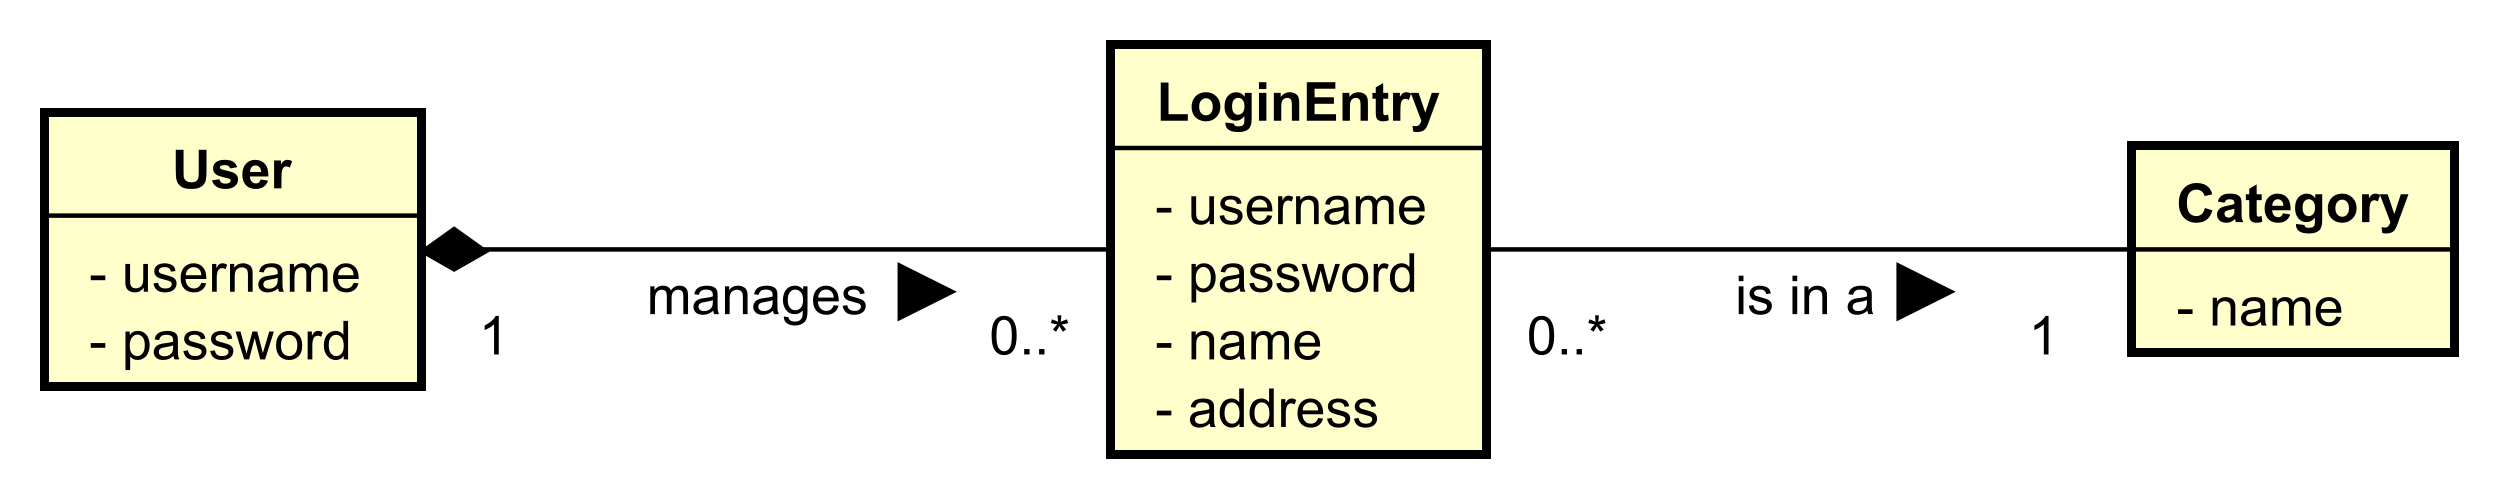 <?xml version="1.0" encoding="UTF-8"?>
<!DOCTYPE svg PUBLIC '-//W3C//DTD SVG 1.0//EN'
          'http://www.w3.org/TR/2001/REC-SVG-20010904/DTD/svg10.dtd'>
<svg xmlns:xlink="http://www.w3.org/1999/xlink" style="fill-opacity:1; color-rendering:auto; color-interpolation:auto; text-rendering:auto; stroke:black; stroke-linecap:square; stroke-miterlimit:10; shape-rendering:auto; stroke-opacity:1; fill:black; stroke-dasharray:none; font-weight:normal; stroke-width:1; font-family:'Dialog'; font-style:normal; stroke-linejoin:miter; font-size:12px; stroke-dashoffset:0; image-rendering:auto;" width="744" height="148" xmlns="http://www.w3.org/2000/svg"
><rect width="100%" height="100%" fill="#808080" stroke="none"/><!--Generated by the Batik Graphics2D SVG Generator--><defs id="genericDefs"
  /><g
  ><defs id="defs1"
    ><clipPath clipPathUnits="userSpaceOnUse" id="clipPath1"
      ><path d="M0 0 L744 0 L744 148 L0 148 L0 0 Z"
      /></clipPath
      ><clipPath clipPathUnits="userSpaceOnUse" id="clipPath2"
      ><path d="M460.5 199.812 L1018.5 199.812 L1018.5 310.812 L460.5 310.812 L460.5 199.812 Z"
      /></clipPath
      ><clipPath clipPathUnits="userSpaceOnUse" id="clipPath3"
      ><path d="M-20 -80.281 L538 -80.281 L538 30.719 L-20 30.719 L-20 -80.281 Z"
      /></clipPath
      ><clipPath clipPathUnits="userSpaceOnUse" id="clipPath4"
      ><path d="M-20 -65.188 L538 -65.188 L538 45.812 L-20 45.812 L-20 -65.188 Z"
      /></clipPath
      ><clipPath clipPathUnits="userSpaceOnUse" id="clipPath5"
      ><path d="M-38.5 -42.094 L519.5 -42.094 L519.5 68.906 L-38.5 68.906 L-38.5 -42.094 Z"
      /></clipPath
      ><clipPath clipPathUnits="userSpaceOnUse" id="clipPath6"
      ><path d="M-258 -95.375 L300 -95.375 L300 15.625 L-258 15.625 L-258 -95.375 Z"
      /></clipPath
      ><clipPath clipPathUnits="userSpaceOnUse" id="clipPath7"
      ><path d="M-258 -80.281 L300 -80.281 L300 30.719 L-258 30.719 L-258 -80.281 Z"
      /></clipPath
      ><clipPath clipPathUnits="userSpaceOnUse" id="clipPath8"
      ><path d="M-258 -65.188 L300 -65.188 L300 45.812 L-258 45.812 L-258 -65.188 Z"
      /></clipPath
      ><clipPath clipPathUnits="userSpaceOnUse" id="clipPath9"
      ><path d="M-258 -50.094 L300 -50.094 L300 60.906 L-258 60.906 L-258 -50.094 Z"
      /></clipPath
      ><clipPath clipPathUnits="userSpaceOnUse" id="clipPath10"
      ><path d="M-258.336 -27 L299.664 -27 L299.664 84 L-258.336 84 L-258.336 -27 Z"
      /></clipPath
      ><clipPath clipPathUnits="userSpaceOnUse" id="clipPath11"
      ><path d="M-220.994 -79.188 L337.006 -79.188 L337.006 31.812 L-220.994 31.812 L-220.994 -79.188 Z"
      /></clipPath
      ><clipPath clipPathUnits="userSpaceOnUse" id="clipPath12"
      ><path d="M-107 -79.188 L451 -79.188 L451 31.812 L-107 31.812 L-107 -79.188 Z"
      /></clipPath
      ><clipPath clipPathUnits="userSpaceOnUse" id="clipPath13"
      ><path d="M-144.5 -70.188 L413.5 -70.188 L413.5 40.812 L-144.5 40.812 L-144.5 -70.188 Z"
      /></clipPath
      ><clipPath clipPathUnits="userSpaceOnUse" id="clipPath14"
      ><path d="M-485.993 -72.734 L72.007 -72.734 L72.007 38.266 L-485.993 38.266 L-485.993 -72.734 Z"
      /></clipPath
      ><clipPath clipPathUnits="userSpaceOnUse" id="clipPath15"
      ><path d="M-485.993 -49.641 L72.007 -49.641 L72.007 61.359 L-485.993 61.359 L-485.993 -49.641 Z"
      /></clipPath
      ><clipPath clipPathUnits="userSpaceOnUse" id="clipPath16"
      ><path d="M-452.993 -79.188 L105.007 -79.188 L105.007 31.812 L-452.993 31.812 L-452.993 -79.188 Z"
      /></clipPath
      ><clipPath clipPathUnits="userSpaceOnUse" id="clipPath17"
      ><path d="M-340.994 -79.188 L217.006 -79.188 L217.006 31.812 L-340.994 31.812 L-340.994 -79.188 Z"
      /></clipPath
      ><clipPath clipPathUnits="userSpaceOnUse" id="clipPath18"
      ><path d="M-387.497 -70.188 L170.503 -70.188 L170.503 40.812 L-387.497 40.812 L-387.497 -70.188 Z"
      /></clipPath
    ></defs
    ><g style="fill:white; stroke:white;"
    ><rect x="0" y="0" width="744" style="clip-path:url(#clipPath1); stroke:none;" height="148"
    /></g
    ><g transform="scale(1.333,1.333) translate(-460.5,-199.812)" style="fill:rgb(255,255,204); text-rendering:geometricPrecision; stroke-width:2; shape-rendering:crispEdges; stroke:rgb(255,255,204);"
    ><rect x="470.5" y="224.906" width="84" style="clip-path:url(#clipPath2); stroke:none;" height="61.281"
      /><rect x="470.5" y="224.906" width="84" style="clip-path:url(#clipPath2); fill:none; stroke:black;" height="61.281"
    /></g
    ><g style="text-rendering:optimizeLegibility; stroke-width:2; font-family:sans-serif;" transform="matrix(1.333,0,0,1.333,-614,-266.417) translate(480.5,280.094)"
    ><path d="M0.375 -2.578 L0.375 -3.641 L3.625 -3.641 L3.625 -2.578 L0.375 -2.578 ZM8.127 2.391 L8.127 -6.219 L9.08 -6.219 L9.08 -5.422 Q9.424 -5.891 9.846 -6.125 Q10.283 -6.359 10.893 -6.359 Q11.69 -6.359 12.299 -5.953 Q12.908 -5.547 13.205 -4.797 Q13.518 -4.047 13.518 -3.156 Q13.518 -2.203 13.174 -1.438 Q12.846 -0.672 12.19 -0.266 Q11.533 0.141 10.815 0.141 Q10.283 0.141 9.861 -0.078 Q9.44 -0.312 9.174 -0.641 L9.174 2.391 L8.127 2.391 ZM9.08 -3.078 Q9.08 -1.875 9.565 -1.297 Q10.049 -0.734 10.736 -0.734 Q11.44 -0.734 11.94 -1.328 Q12.44 -1.922 12.44 -3.172 Q12.44 -4.359 11.955 -4.938 Q11.471 -5.531 10.783 -5.531 Q10.111 -5.531 9.596 -4.906 Q9.08 -4.281 9.08 -3.078 ZM18.863 -0.766 Q18.27 -0.266 17.723 -0.062 Q17.191 0.141 16.566 0.141 Q15.535 0.141 14.988 -0.359 Q14.441 -0.859 14.441 -1.641 Q14.441 -2.094 14.645 -2.469 Q14.848 -2.859 15.191 -3.078 Q15.535 -3.312 15.957 -3.422 Q16.254 -3.516 16.895 -3.594 Q18.16 -3.734 18.77 -3.953 Q18.77 -4.172 18.77 -4.219 Q18.77 -4.875 18.473 -5.141 Q18.066 -5.484 17.27 -5.484 Q16.535 -5.484 16.176 -5.219 Q15.816 -4.969 15.645 -4.312 L14.613 -4.453 Q14.754 -5.109 15.082 -5.516 Q15.41 -5.922 16.02 -6.141 Q16.629 -6.359 17.426 -6.359 Q18.223 -6.359 18.723 -6.172 Q19.223 -5.984 19.457 -5.703 Q19.691 -5.422 19.785 -4.984 Q19.832 -4.719 19.832 -4.016 L19.832 -2.609 Q19.832 -1.141 19.895 -0.75 Q19.973 -0.359 20.176 0 L19.066 0 Q18.91 -0.328 18.863 -0.766 ZM18.77 -3.125 Q18.191 -2.891 17.051 -2.719 Q16.395 -2.625 16.129 -2.5 Q15.863 -2.391 15.707 -2.172 Q15.566 -1.953 15.566 -1.672 Q15.566 -1.25 15.879 -0.969 Q16.207 -0.688 16.816 -0.688 Q17.426 -0.688 17.895 -0.953 Q18.379 -1.219 18.598 -1.688 Q18.77 -2.047 18.77 -2.734 L18.77 -3.125 ZM21.053 -1.859 L22.084 -2.016 Q22.178 -1.391 22.568 -1.062 Q22.975 -0.734 23.709 -0.734 Q24.428 -0.734 24.771 -1.016 Q25.131 -1.312 25.131 -1.719 Q25.131 -2.078 24.818 -2.281 Q24.6 -2.422 23.74 -2.641 Q22.584 -2.938 22.131 -3.141 Q21.693 -3.359 21.459 -3.734 Q21.225 -4.109 21.225 -4.578 Q21.225 -4.984 21.412 -5.344 Q21.6 -5.703 21.928 -5.938 Q22.178 -6.109 22.6 -6.234 Q23.021 -6.359 23.521 -6.359 Q24.24 -6.359 24.787 -6.141 Q25.35 -5.938 25.615 -5.578 Q25.881 -5.219 25.975 -4.625 L24.943 -4.484 Q24.881 -4.953 24.537 -5.219 Q24.209 -5.5 23.584 -5.5 Q22.865 -5.5 22.553 -5.25 Q22.24 -5.016 22.24 -4.688 Q22.24 -4.484 22.365 -4.328 Q22.506 -4.156 22.771 -4.047 Q22.928 -3.984 23.709 -3.781 Q24.834 -3.469 25.271 -3.281 Q25.709 -3.094 25.959 -2.734 Q26.209 -2.375 26.209 -1.828 Q26.209 -1.297 25.896 -0.828 Q25.6 -0.375 25.021 -0.109 Q24.443 0.141 23.709 0.141 Q22.49 0.141 21.85 -0.359 Q21.225 -0.875 21.053 -1.859 ZM27.053 -1.859 L28.084 -2.016 Q28.178 -1.391 28.568 -1.062 Q28.975 -0.734 29.709 -0.734 Q30.428 -0.734 30.771 -1.016 Q31.131 -1.312 31.131 -1.719 Q31.131 -2.078 30.818 -2.281 Q30.6 -2.422 29.74 -2.641 Q28.584 -2.938 28.131 -3.141 Q27.693 -3.359 27.459 -3.734 Q27.225 -4.109 27.225 -4.578 Q27.225 -4.984 27.412 -5.344 Q27.6 -5.703 27.928 -5.938 Q28.178 -6.109 28.6 -6.234 Q29.021 -6.359 29.521 -6.359 Q30.24 -6.359 30.787 -6.141 Q31.35 -5.938 31.615 -5.578 Q31.881 -5.219 31.975 -4.625 L30.943 -4.484 Q30.881 -4.953 30.537 -5.219 Q30.209 -5.5 29.584 -5.5 Q28.865 -5.5 28.553 -5.25 Q28.24 -5.016 28.24 -4.688 Q28.24 -4.484 28.365 -4.328 Q28.506 -4.156 28.771 -4.047 Q28.928 -3.984 29.709 -3.781 Q30.834 -3.469 31.271 -3.281 Q31.709 -3.094 31.959 -2.734 Q32.209 -2.375 32.209 -1.828 Q32.209 -1.297 31.896 -0.828 Q31.6 -0.375 31.021 -0.109 Q30.443 0.141 29.709 0.141 Q28.49 0.141 27.85 -0.359 Q27.225 -0.875 27.053 -1.859 ZM34.615 0 L32.709 -6.219 L33.803 -6.219 L34.787 -2.625 L35.162 -1.297 Q35.193 -1.391 35.49 -2.578 L36.475 -6.219 L37.553 -6.219 L38.49 -2.609 L38.803 -1.422 L39.162 -2.625 L40.225 -6.219 L41.256 -6.219 L39.303 0 L38.209 0 L37.225 -3.734 L36.975 -4.781 L35.725 0 L34.615 0 ZM41.75 -3.109 Q41.75 -4.844 42.703 -5.672 Q43.5 -6.359 44.656 -6.359 Q45.938 -6.359 46.75 -5.516 Q47.578 -4.688 47.578 -3.203 Q47.578 -2 47.219 -1.312 Q46.859 -0.625 46.156 -0.234 Q45.469 0.141 44.656 0.141 Q43.359 0.141 42.547 -0.688 Q41.75 -1.531 41.75 -3.109 ZM42.828 -3.109 Q42.828 -1.922 43.344 -1.328 Q43.875 -0.734 44.656 -0.734 Q45.453 -0.734 45.969 -1.328 Q46.484 -1.922 46.484 -3.141 Q46.484 -4.297 45.953 -4.891 Q45.438 -5.484 44.656 -5.484 Q43.875 -5.484 43.344 -4.891 Q42.828 -4.312 42.828 -3.109 ZM48.799 0 L48.799 -6.219 L49.752 -6.219 L49.752 -5.281 Q50.111 -5.938 50.408 -6.141 Q50.721 -6.359 51.096 -6.359 Q51.627 -6.359 52.174 -6.031 L51.815 -5.047 Q51.424 -5.281 51.049 -5.281 Q50.69 -5.281 50.408 -5.062 Q50.143 -4.859 50.033 -4.484 Q49.846 -3.922 49.846 -3.266 L49.846 0 L48.799 0 ZM56.842 0 L56.842 -0.781 Q56.248 0.141 55.107 0.141 Q54.357 0.141 53.732 -0.266 Q53.107 -0.688 52.764 -1.422 Q52.42 -2.156 52.42 -3.109 Q52.42 -4.031 52.732 -4.797 Q53.045 -5.562 53.67 -5.953 Q54.295 -6.359 55.06 -6.359 Q55.623 -6.359 56.06 -6.125 Q56.498 -5.891 56.779 -5.516 L56.779 -8.594 L57.826 -8.594 L57.826 0 L56.842 0 ZM53.514 -3.109 Q53.514 -1.906 54.014 -1.312 Q54.514 -0.734 55.201 -0.734 Q55.889 -0.734 56.373 -1.297 Q56.857 -1.859 56.857 -3.016 Q56.857 -4.297 56.357 -4.891 Q55.873 -5.484 55.154 -5.484 Q54.451 -5.484 53.982 -4.906 Q53.514 -4.344 53.514 -3.109 Z" style="stroke:none; clip-path:url(#clipPath3);"
    /></g
    ><g style="text-rendering:optimizeLegibility; stroke-width:2; font-family:sans-serif;" transform="matrix(1.333,0,0,1.333,-614,-266.417) translate(480.5,265)"
    ><path d="M0.375 -2.578 L0.375 -3.641 L3.625 -3.641 L3.625 -2.578 L0.375 -2.578 ZM12.205 0 L12.205 -0.922 Q11.471 0.141 10.221 0.141 Q9.674 0.141 9.19 -0.062 Q8.721 -0.281 8.486 -0.594 Q8.252 -0.922 8.158 -1.391 Q8.096 -1.688 8.096 -2.375 L8.096 -6.219 L9.158 -6.219 L9.158 -2.766 Q9.158 -1.953 9.221 -1.656 Q9.315 -1.25 9.627 -1 Q9.955 -0.766 10.44 -0.766 Q10.908 -0.766 11.315 -1 Q11.736 -1.25 11.908 -1.672 Q12.096 -2.094 12.096 -2.891 L12.096 -6.219 L13.143 -6.219 L13.143 0 L12.205 0 ZM14.379 -1.859 L15.41 -2.016 Q15.504 -1.391 15.895 -1.062 Q16.301 -0.734 17.035 -0.734 Q17.754 -0.734 18.098 -1.016 Q18.457 -1.312 18.457 -1.719 Q18.457 -2.078 18.145 -2.281 Q17.926 -2.422 17.066 -2.641 Q15.91 -2.938 15.457 -3.141 Q15.02 -3.359 14.785 -3.734 Q14.551 -4.109 14.551 -4.578 Q14.551 -4.984 14.738 -5.344 Q14.926 -5.703 15.254 -5.938 Q15.504 -6.109 15.926 -6.234 Q16.348 -6.359 16.848 -6.359 Q17.566 -6.359 18.113 -6.141 Q18.676 -5.938 18.941 -5.578 Q19.207 -5.219 19.301 -4.625 L18.27 -4.484 Q18.207 -4.953 17.863 -5.219 Q17.535 -5.5 16.91 -5.5 Q16.191 -5.5 15.879 -5.25 Q15.566 -5.016 15.566 -4.688 Q15.566 -4.484 15.691 -4.328 Q15.832 -4.156 16.098 -4.047 Q16.254 -3.984 17.035 -3.781 Q18.16 -3.469 18.598 -3.281 Q19.035 -3.094 19.285 -2.734 Q19.535 -2.375 19.535 -1.828 Q19.535 -1.297 19.223 -0.828 Q18.926 -0.375 18.348 -0.109 Q17.77 0.141 17.035 0.141 Q15.816 0.141 15.176 -0.359 Q14.551 -0.875 14.379 -1.859 ZM25.051 -2 L26.145 -1.875 Q25.895 -0.922 25.191 -0.391 Q24.488 0.141 23.41 0.141 Q22.051 0.141 21.238 -0.703 Q20.441 -1.547 20.441 -3.062 Q20.441 -4.625 21.254 -5.484 Q22.066 -6.359 23.348 -6.359 Q24.598 -6.359 25.379 -5.516 Q26.176 -4.672 26.176 -3.125 Q26.176 -3.031 26.176 -2.844 L21.535 -2.844 Q21.598 -1.812 22.113 -1.266 Q22.629 -0.734 23.41 -0.734 Q23.988 -0.734 24.395 -1.031 Q24.816 -1.344 25.051 -2 ZM21.598 -3.703 L25.066 -3.703 Q25.004 -4.5 24.676 -4.891 Q24.16 -5.5 23.363 -5.5 Q22.629 -5.5 22.129 -5.016 Q21.645 -4.531 21.598 -3.703 ZM27.459 0 L27.459 -6.219 L28.412 -6.219 L28.412 -5.281 Q28.771 -5.938 29.068 -6.141 Q29.381 -6.359 29.756 -6.359 Q30.287 -6.359 30.834 -6.031 L30.475 -5.047 Q30.084 -5.281 29.709 -5.281 Q29.35 -5.281 29.068 -5.062 Q28.803 -4.859 28.693 -4.484 Q28.506 -3.922 28.506 -3.266 L28.506 0 L27.459 0 ZM31.471 0 L31.471 -6.219 L32.408 -6.219 L32.408 -5.344 Q33.096 -6.359 34.393 -6.359 Q34.955 -6.359 35.424 -6.156 Q35.908 -5.953 36.143 -5.625 Q36.377 -5.297 36.471 -4.859 Q36.518 -4.562 36.518 -3.828 L36.518 0 L35.471 0 L35.471 -3.781 Q35.471 -4.438 35.346 -4.75 Q35.221 -5.062 34.908 -5.25 Q34.596 -5.453 34.174 -5.453 Q33.502 -5.453 33.002 -5.016 Q32.518 -4.594 32.518 -3.406 L32.518 0 L31.471 0 ZM42.207 -0.766 Q41.613 -0.266 41.066 -0.062 Q40.535 0.141 39.91 0.141 Q38.879 0.141 38.332 -0.359 Q37.785 -0.859 37.785 -1.641 Q37.785 -2.094 37.988 -2.469 Q38.191 -2.859 38.535 -3.078 Q38.879 -3.312 39.301 -3.422 Q39.598 -3.516 40.238 -3.594 Q41.504 -3.734 42.113 -3.953 Q42.113 -4.172 42.113 -4.219 Q42.113 -4.875 41.816 -5.141 Q41.41 -5.484 40.613 -5.484 Q39.879 -5.484 39.52 -5.219 Q39.16 -4.969 38.988 -4.312 L37.957 -4.453 Q38.098 -5.109 38.426 -5.516 Q38.754 -5.922 39.363 -6.141 Q39.973 -6.359 40.77 -6.359 Q41.566 -6.359 42.066 -6.172 Q42.566 -5.984 42.801 -5.703 Q43.035 -5.422 43.129 -4.984 Q43.176 -4.719 43.176 -4.016 L43.176 -2.609 Q43.176 -1.141 43.238 -0.75 Q43.316 -0.359 43.52 0 L42.41 0 Q42.254 -0.328 42.207 -0.766 ZM42.113 -3.125 Q41.535 -2.891 40.395 -2.719 Q39.738 -2.625 39.473 -2.5 Q39.207 -2.391 39.051 -2.172 Q38.91 -1.953 38.91 -1.672 Q38.91 -1.25 39.223 -0.969 Q39.551 -0.688 40.16 -0.688 Q40.77 -0.688 41.238 -0.953 Q41.723 -1.219 41.941 -1.688 Q42.113 -2.047 42.113 -2.734 L42.113 -3.125 ZM44.818 0 L44.818 -6.219 L45.756 -6.219 L45.756 -5.344 Q46.053 -5.812 46.537 -6.078 Q47.022 -6.359 47.647 -6.359 Q48.334 -6.359 48.772 -6.078 Q49.225 -5.797 49.397 -5.281 Q50.147 -6.359 51.318 -6.359 Q52.256 -6.359 52.74 -5.844 Q53.24 -5.344 53.24 -4.266 L53.24 0 L52.193 0 L52.193 -3.922 Q52.193 -4.547 52.084 -4.828 Q51.99 -5.109 51.725 -5.281 Q51.459 -5.453 51.084 -5.453 Q50.428 -5.453 49.99 -5.016 Q49.568 -4.578 49.568 -3.609 L49.568 0 L48.506 0 L48.506 -4.047 Q48.506 -4.75 48.24 -5.094 Q47.99 -5.453 47.412 -5.453 Q46.959 -5.453 46.584 -5.219 Q46.209 -4.984 46.037 -4.531 Q45.865 -4.078 45.865 -3.234 L45.865 0 L44.818 0 ZM59.065 -2 L60.158 -1.875 Q59.908 -0.922 59.205 -0.391 Q58.502 0.141 57.424 0.141 Q56.065 0.141 55.252 -0.703 Q54.455 -1.547 54.455 -3.062 Q54.455 -4.625 55.268 -5.484 Q56.08 -6.359 57.361 -6.359 Q58.611 -6.359 59.393 -5.516 Q60.19 -4.672 60.19 -3.125 Q60.19 -3.031 60.19 -2.844 L55.549 -2.844 Q55.611 -1.812 56.127 -1.266 Q56.643 -0.734 57.424 -0.734 Q58.002 -0.734 58.408 -1.031 Q58.83 -1.344 59.065 -2 ZM55.611 -3.703 L59.08 -3.703 Q59.018 -4.5 58.69 -4.891 Q58.174 -5.5 57.377 -5.5 Q56.643 -5.5 56.143 -5.016 Q55.658 -4.531 55.611 -3.703 Z" style="stroke:none; clip-path:url(#clipPath4);"
    /></g
    ><g style="font-family:sans-serif; text-rendering:optimizeLegibility;" transform="matrix(1.333,0,0,1.333,-614,-266.417)"
    ><line x1="470.5" x2="554.5" y1="248" style="fill:none; clip-path:url(#clipPath2);" y2="248"
    /></g
    ><g style="text-rendering:optimizeLegibility; font-weight:bold; font-family:sans-serif;" transform="matrix(1.333,0,0,1.333,-614,-266.417) translate(499,241.906)"
    ><path d="M0.859 -8.594 L2.594 -8.594 L2.594 -3.938 Q2.594 -2.828 2.656 -2.5 Q2.766 -1.969 3.188 -1.656 Q3.609 -1.344 4.344 -1.344 Q5.078 -1.344 5.453 -1.641 Q5.828 -1.938 5.906 -2.375 Q5.984 -2.812 5.984 -3.844 L5.984 -8.594 L7.719 -8.594 L7.719 -4.078 Q7.719 -2.531 7.578 -1.891 Q7.438 -1.25 7.047 -0.812 Q6.672 -0.375 6.031 -0.109 Q5.406 0.141 4.391 0.141 Q3.156 0.141 2.516 -0.141 Q1.891 -0.422 1.516 -0.875 Q1.156 -1.328 1.031 -1.828 Q0.859 -2.562 0.859 -4.016 L0.859 -8.594 ZM8.947 -1.781 L10.604 -2.031 Q10.713 -1.547 11.025 -1.297 Q11.354 -1.047 11.932 -1.047 Q12.572 -1.047 12.885 -1.281 Q13.104 -1.453 13.104 -1.719 Q13.104 -1.906 12.994 -2.031 Q12.869 -2.156 12.447 -2.25 Q10.447 -2.688 9.916 -3.047 Q9.182 -3.562 9.182 -4.453 Q9.182 -5.266 9.807 -5.812 Q10.447 -6.359 11.791 -6.359 Q13.072 -6.359 13.697 -5.938 Q14.322 -5.531 14.557 -4.719 L12.994 -4.438 Q12.9 -4.797 12.619 -4.984 Q12.338 -5.188 11.822 -5.188 Q11.182 -5.188 10.9 -5 Q10.713 -4.875 10.713 -4.672 Q10.713 -4.484 10.869 -4.359 Q11.088 -4.203 12.4 -3.906 Q13.729 -3.609 14.244 -3.172 Q14.76 -2.734 14.76 -1.953 Q14.76 -1.094 14.041 -0.469 Q13.338 0.141 11.932 0.141 Q10.666 0.141 9.916 -0.375 Q9.182 -0.891 8.947 -1.781 ZM19.809 -1.984 L21.449 -1.703 Q21.137 -0.797 20.449 -0.328 Q19.762 0.141 18.746 0.141 Q17.121 0.141 16.34 -0.922 Q15.715 -1.766 15.715 -3.062 Q15.715 -4.609 16.527 -5.484 Q17.34 -6.359 18.574 -6.359 Q19.965 -6.359 20.762 -5.438 Q21.574 -4.531 21.527 -2.641 L17.402 -2.641 Q17.434 -1.906 17.809 -1.5 Q18.184 -1.094 18.762 -1.094 Q19.137 -1.094 19.402 -1.297 Q19.668 -1.516 19.809 -1.984 ZM19.902 -3.641 Q19.887 -4.359 19.527 -4.734 Q19.184 -5.109 18.668 -5.109 Q18.137 -5.109 17.777 -4.719 Q17.434 -4.312 17.434 -3.641 L19.902 -3.641 ZM24.451 0 L22.811 0 L22.811 -6.219 L24.342 -6.219 L24.342 -5.344 Q24.732 -5.969 25.045 -6.156 Q25.357 -6.359 25.748 -6.359 Q26.311 -6.359 26.842 -6.047 L26.326 -4.625 Q25.904 -4.891 25.561 -4.891 Q25.201 -4.891 24.967 -4.688 Q24.732 -4.5 24.592 -4 Q24.451 -3.516 24.451 -1.922 L24.451 0 Z" style="stroke:none; clip-path:url(#clipPath5);"
    /></g
    ><g transform="matrix(1.333,0,0,1.333,-614,-266.417)" style="fill:rgb(255,255,204); text-rendering:geometricPrecision; font-family:sans-serif; shape-rendering:crispEdges; stroke:rgb(255,255,204); font-weight:bold; stroke-width:2;"
    ><rect x="708.5" y="209.812" width="84" style="clip-path:url(#clipPath2); stroke:none;" height="91.469"
      /><rect x="708.5" y="209.812" width="84" style="clip-path:url(#clipPath2); fill:none; stroke:black;" height="91.469"
    /></g
    ><g style="text-rendering:optimizeLegibility; stroke-width:2; font-family:sans-serif;" transform="matrix(1.333,0,0,1.333,-614,-266.417) translate(718.5,295.188)"
    ><path d="M0.375 -2.578 L0.375 -3.641 L3.625 -3.641 L3.625 -2.578 L0.375 -2.578 ZM12.19 -0.766 Q11.596 -0.266 11.049 -0.062 Q10.518 0.141 9.893 0.141 Q8.861 0.141 8.315 -0.359 Q7.768 -0.859 7.768 -1.641 Q7.768 -2.094 7.971 -2.469 Q8.174 -2.859 8.518 -3.078 Q8.861 -3.312 9.283 -3.422 Q9.58 -3.516 10.221 -3.594 Q11.486 -3.734 12.096 -3.953 Q12.096 -4.172 12.096 -4.219 Q12.096 -4.875 11.799 -5.141 Q11.393 -5.484 10.596 -5.484 Q9.861 -5.484 9.502 -5.219 Q9.143 -4.969 8.971 -4.312 L7.939 -4.453 Q8.08 -5.109 8.408 -5.516 Q8.736 -5.922 9.346 -6.141 Q9.955 -6.359 10.752 -6.359 Q11.549 -6.359 12.049 -6.172 Q12.549 -5.984 12.783 -5.703 Q13.018 -5.422 13.111 -4.984 Q13.158 -4.719 13.158 -4.016 L13.158 -2.609 Q13.158 -1.141 13.221 -0.75 Q13.299 -0.359 13.502 0 L12.393 0 Q12.236 -0.328 12.19 -0.766 ZM12.096 -3.125 Q11.518 -2.891 10.377 -2.719 Q9.721 -2.625 9.455 -2.5 Q9.19 -2.391 9.033 -2.172 Q8.893 -1.953 8.893 -1.672 Q8.893 -1.25 9.205 -0.969 Q9.533 -0.688 10.143 -0.688 Q10.752 -0.688 11.221 -0.953 Q11.705 -1.219 11.924 -1.688 Q12.096 -2.047 12.096 -2.734 L12.096 -3.125 ZM18.832 0 L18.832 -0.781 Q18.238 0.141 17.098 0.141 Q16.348 0.141 15.723 -0.266 Q15.098 -0.688 14.754 -1.422 Q14.41 -2.156 14.41 -3.109 Q14.41 -4.031 14.723 -4.797 Q15.035 -5.562 15.66 -5.953 Q16.285 -6.359 17.051 -6.359 Q17.613 -6.359 18.051 -6.125 Q18.488 -5.891 18.77 -5.516 L18.77 -8.594 L19.816 -8.594 L19.816 0 L18.832 0 ZM15.504 -3.109 Q15.504 -1.906 16.004 -1.312 Q16.504 -0.734 17.191 -0.734 Q17.879 -0.734 18.363 -1.297 Q18.848 -1.859 18.848 -3.016 Q18.848 -4.297 18.348 -4.891 Q17.863 -5.484 17.145 -5.484 Q16.441 -5.484 15.973 -4.906 Q15.504 -4.344 15.504 -3.109 ZM25.506 0 L25.506 -0.781 Q24.912 0.141 23.771 0.141 Q23.021 0.141 22.396 -0.266 Q21.771 -0.688 21.428 -1.422 Q21.084 -2.156 21.084 -3.109 Q21.084 -4.031 21.396 -4.797 Q21.709 -5.562 22.334 -5.953 Q22.959 -6.359 23.725 -6.359 Q24.287 -6.359 24.725 -6.125 Q25.162 -5.891 25.443 -5.516 L25.443 -8.594 L26.49 -8.594 L26.49 0 L25.506 0 ZM22.178 -3.109 Q22.178 -1.906 22.678 -1.312 Q23.178 -0.734 23.865 -0.734 Q24.553 -0.734 25.037 -1.297 Q25.521 -1.859 25.521 -3.016 Q25.521 -4.297 25.021 -4.891 Q24.537 -5.484 23.818 -5.484 Q23.115 -5.484 22.646 -4.906 Q22.178 -4.344 22.178 -3.109 ZM28.133 0 L28.133 -6.219 L29.086 -6.219 L29.086 -5.281 Q29.445 -5.938 29.742 -6.141 Q30.055 -6.359 30.43 -6.359 Q30.961 -6.359 31.508 -6.031 L31.148 -5.047 Q30.758 -5.281 30.383 -5.281 Q30.023 -5.281 29.742 -5.062 Q29.477 -4.859 29.367 -4.484 Q29.18 -3.922 29.18 -3.266 L29.18 0 L28.133 0 ZM36.395 -2 L37.488 -1.875 Q37.238 -0.922 36.535 -0.391 Q35.832 0.141 34.754 0.141 Q33.395 0.141 32.582 -0.703 Q31.785 -1.547 31.785 -3.062 Q31.785 -4.625 32.598 -5.484 Q33.41 -6.359 34.691 -6.359 Q35.941 -6.359 36.723 -5.516 Q37.52 -4.672 37.52 -3.125 Q37.52 -3.031 37.52 -2.844 L32.879 -2.844 Q32.941 -1.812 33.457 -1.266 Q33.973 -0.734 34.754 -0.734 Q35.332 -0.734 35.738 -1.031 Q36.16 -1.344 36.395 -2 ZM32.941 -3.703 L36.41 -3.703 Q36.348 -4.5 36.02 -4.891 Q35.504 -5.5 34.707 -5.5 Q33.973 -5.5 33.473 -5.016 Q32.988 -4.531 32.941 -3.703 ZM38.397 -1.859 L39.428 -2.016 Q39.522 -1.391 39.912 -1.062 Q40.318 -0.734 41.053 -0.734 Q41.772 -0.734 42.115 -1.016 Q42.475 -1.312 42.475 -1.719 Q42.475 -2.078 42.162 -2.281 Q41.943 -2.422 41.084 -2.641 Q39.928 -2.938 39.475 -3.141 Q39.037 -3.359 38.803 -3.734 Q38.568 -4.109 38.568 -4.578 Q38.568 -4.984 38.756 -5.344 Q38.943 -5.703 39.272 -5.938 Q39.522 -6.109 39.943 -6.234 Q40.365 -6.359 40.865 -6.359 Q41.584 -6.359 42.131 -6.141 Q42.693 -5.938 42.959 -5.578 Q43.225 -5.219 43.318 -4.625 L42.287 -4.484 Q42.225 -4.953 41.881 -5.219 Q41.553 -5.5 40.928 -5.5 Q40.209 -5.5 39.897 -5.25 Q39.584 -5.016 39.584 -4.688 Q39.584 -4.484 39.709 -4.328 Q39.85 -4.156 40.115 -4.047 Q40.272 -3.984 41.053 -3.781 Q42.178 -3.469 42.615 -3.281 Q43.053 -3.094 43.303 -2.734 Q43.553 -2.375 43.553 -1.828 Q43.553 -1.297 43.24 -0.828 Q42.943 -0.375 42.365 -0.109 Q41.787 0.141 41.053 0.141 Q39.834 0.141 39.193 -0.359 Q38.568 -0.875 38.397 -1.859 ZM44.397 -1.859 L45.428 -2.016 Q45.522 -1.391 45.912 -1.062 Q46.318 -0.734 47.053 -0.734 Q47.772 -0.734 48.115 -1.016 Q48.475 -1.312 48.475 -1.719 Q48.475 -2.078 48.162 -2.281 Q47.943 -2.422 47.084 -2.641 Q45.928 -2.938 45.475 -3.141 Q45.037 -3.359 44.803 -3.734 Q44.568 -4.109 44.568 -4.578 Q44.568 -4.984 44.756 -5.344 Q44.943 -5.703 45.272 -5.938 Q45.522 -6.109 45.943 -6.234 Q46.365 -6.359 46.865 -6.359 Q47.584 -6.359 48.131 -6.141 Q48.693 -5.938 48.959 -5.578 Q49.225 -5.219 49.318 -4.625 L48.287 -4.484 Q48.225 -4.953 47.881 -5.219 Q47.553 -5.5 46.928 -5.5 Q46.209 -5.5 45.897 -5.25 Q45.584 -5.016 45.584 -4.688 Q45.584 -4.484 45.709 -4.328 Q45.85 -4.156 46.115 -4.047 Q46.272 -3.984 47.053 -3.781 Q48.178 -3.469 48.615 -3.281 Q49.053 -3.094 49.303 -2.734 Q49.553 -2.375 49.553 -1.828 Q49.553 -1.297 49.24 -0.828 Q48.943 -0.375 48.365 -0.109 Q47.787 0.141 47.053 0.141 Q45.834 0.141 45.193 -0.359 Q44.568 -0.875 44.397 -1.859 Z" style="stroke:none; clip-path:url(#clipPath6);"
    /></g
    ><g style="text-rendering:optimizeLegibility; stroke-width:2; font-family:sans-serif;" transform="matrix(1.333,0,0,1.333,-614,-266.417) translate(718.5,280.094)"
    ><path d="M0.375 -2.578 L0.375 -3.641 L3.625 -3.641 L3.625 -2.578 L0.375 -2.578 ZM8.127 0 L8.127 -6.219 L9.065 -6.219 L9.065 -5.344 Q9.752 -6.359 11.049 -6.359 Q11.611 -6.359 12.08 -6.156 Q12.565 -5.953 12.799 -5.625 Q13.033 -5.297 13.127 -4.859 Q13.174 -4.562 13.174 -3.828 L13.174 0 L12.127 0 L12.127 -3.781 Q12.127 -4.438 12.002 -4.75 Q11.877 -5.062 11.565 -5.25 Q11.252 -5.453 10.83 -5.453 Q10.158 -5.453 9.658 -5.016 Q9.174 -4.594 9.174 -3.406 L9.174 0 L8.127 0 ZM18.863 -0.766 Q18.27 -0.266 17.723 -0.062 Q17.191 0.141 16.566 0.141 Q15.535 0.141 14.988 -0.359 Q14.441 -0.859 14.441 -1.641 Q14.441 -2.094 14.645 -2.469 Q14.848 -2.859 15.191 -3.078 Q15.535 -3.312 15.957 -3.422 Q16.254 -3.516 16.895 -3.594 Q18.16 -3.734 18.77 -3.953 Q18.77 -4.172 18.77 -4.219 Q18.77 -4.875 18.473 -5.141 Q18.066 -5.484 17.27 -5.484 Q16.535 -5.484 16.176 -5.219 Q15.816 -4.969 15.645 -4.312 L14.613 -4.453 Q14.754 -5.109 15.082 -5.516 Q15.41 -5.922 16.02 -6.141 Q16.629 -6.359 17.426 -6.359 Q18.223 -6.359 18.723 -6.172 Q19.223 -5.984 19.457 -5.703 Q19.691 -5.422 19.785 -4.984 Q19.832 -4.719 19.832 -4.016 L19.832 -2.609 Q19.832 -1.141 19.895 -0.75 Q19.973 -0.359 20.176 0 L19.066 0 Q18.91 -0.328 18.863 -0.766 ZM18.77 -3.125 Q18.191 -2.891 17.051 -2.719 Q16.395 -2.625 16.129 -2.5 Q15.863 -2.391 15.707 -2.172 Q15.566 -1.953 15.566 -1.672 Q15.566 -1.25 15.879 -0.969 Q16.207 -0.688 16.816 -0.688 Q17.426 -0.688 17.895 -0.953 Q18.379 -1.219 18.598 -1.688 Q18.77 -2.047 18.77 -2.734 L18.77 -3.125 ZM21.475 0 L21.475 -6.219 L22.412 -6.219 L22.412 -5.344 Q22.709 -5.812 23.193 -6.078 Q23.678 -6.359 24.303 -6.359 Q24.99 -6.359 25.428 -6.078 Q25.881 -5.797 26.053 -5.281 Q26.803 -6.359 27.975 -6.359 Q28.912 -6.359 29.396 -5.844 Q29.896 -5.344 29.896 -4.266 L29.896 0 L28.85 0 L28.85 -3.922 Q28.85 -4.547 28.74 -4.828 Q28.646 -5.109 28.381 -5.281 Q28.115 -5.453 27.74 -5.453 Q27.084 -5.453 26.646 -5.016 Q26.225 -4.578 26.225 -3.609 L26.225 0 L25.162 0 L25.162 -4.047 Q25.162 -4.75 24.896 -5.094 Q24.646 -5.453 24.068 -5.453 Q23.615 -5.453 23.24 -5.219 Q22.865 -4.984 22.693 -4.531 Q22.521 -4.078 22.521 -3.234 L22.521 0 L21.475 0 ZM35.721 -2 L36.815 -1.875 Q36.565 -0.922 35.861 -0.391 Q35.158 0.141 34.08 0.141 Q32.721 0.141 31.908 -0.703 Q31.111 -1.547 31.111 -3.062 Q31.111 -4.625 31.924 -5.484 Q32.736 -6.359 34.018 -6.359 Q35.268 -6.359 36.049 -5.516 Q36.846 -4.672 36.846 -3.125 Q36.846 -3.031 36.846 -2.844 L32.205 -2.844 Q32.268 -1.812 32.783 -1.266 Q33.299 -0.734 34.08 -0.734 Q34.658 -0.734 35.065 -1.031 Q35.486 -1.344 35.721 -2 ZM32.268 -3.703 L35.736 -3.703 Q35.674 -4.5 35.346 -4.891 Q34.83 -5.5 34.033 -5.5 Q33.299 -5.5 32.799 -5.016 Q32.315 -4.531 32.268 -3.703 Z" style="stroke:none; clip-path:url(#clipPath7);"
    /></g
    ><g style="text-rendering:optimizeLegibility; stroke-width:2; font-family:sans-serif;" transform="matrix(1.333,0,0,1.333,-614,-266.417) translate(718.5,265)"
    ><path d="M0.375 -2.578 L0.375 -3.641 L3.625 -3.641 L3.625 -2.578 L0.375 -2.578 ZM8.127 2.391 L8.127 -6.219 L9.08 -6.219 L9.08 -5.422 Q9.424 -5.891 9.846 -6.125 Q10.283 -6.359 10.893 -6.359 Q11.69 -6.359 12.299 -5.953 Q12.908 -5.547 13.205 -4.797 Q13.518 -4.047 13.518 -3.156 Q13.518 -2.203 13.174 -1.438 Q12.846 -0.672 12.19 -0.266 Q11.533 0.141 10.815 0.141 Q10.283 0.141 9.861 -0.078 Q9.44 -0.312 9.174 -0.641 L9.174 2.391 L8.127 2.391 ZM9.08 -3.078 Q9.08 -1.875 9.565 -1.297 Q10.049 -0.734 10.736 -0.734 Q11.44 -0.734 11.94 -1.328 Q12.44 -1.922 12.44 -3.172 Q12.44 -4.359 11.955 -4.938 Q11.471 -5.531 10.783 -5.531 Q10.111 -5.531 9.596 -4.906 Q9.08 -4.281 9.08 -3.078 ZM18.863 -0.766 Q18.27 -0.266 17.723 -0.062 Q17.191 0.141 16.566 0.141 Q15.535 0.141 14.988 -0.359 Q14.441 -0.859 14.441 -1.641 Q14.441 -2.094 14.645 -2.469 Q14.848 -2.859 15.191 -3.078 Q15.535 -3.312 15.957 -3.422 Q16.254 -3.516 16.895 -3.594 Q18.16 -3.734 18.77 -3.953 Q18.77 -4.172 18.77 -4.219 Q18.77 -4.875 18.473 -5.141 Q18.066 -5.484 17.27 -5.484 Q16.535 -5.484 16.176 -5.219 Q15.816 -4.969 15.645 -4.312 L14.613 -4.453 Q14.754 -5.109 15.082 -5.516 Q15.41 -5.922 16.02 -6.141 Q16.629 -6.359 17.426 -6.359 Q18.223 -6.359 18.723 -6.172 Q19.223 -5.984 19.457 -5.703 Q19.691 -5.422 19.785 -4.984 Q19.832 -4.719 19.832 -4.016 L19.832 -2.609 Q19.832 -1.141 19.895 -0.75 Q19.973 -0.359 20.176 0 L19.066 0 Q18.91 -0.328 18.863 -0.766 ZM18.77 -3.125 Q18.191 -2.891 17.051 -2.719 Q16.395 -2.625 16.129 -2.5 Q15.863 -2.391 15.707 -2.172 Q15.566 -1.953 15.566 -1.672 Q15.566 -1.25 15.879 -0.969 Q16.207 -0.688 16.816 -0.688 Q17.426 -0.688 17.895 -0.953 Q18.379 -1.219 18.598 -1.688 Q18.77 -2.047 18.77 -2.734 L18.77 -3.125 ZM21.053 -1.859 L22.084 -2.016 Q22.178 -1.391 22.568 -1.062 Q22.975 -0.734 23.709 -0.734 Q24.428 -0.734 24.771 -1.016 Q25.131 -1.312 25.131 -1.719 Q25.131 -2.078 24.818 -2.281 Q24.6 -2.422 23.74 -2.641 Q22.584 -2.938 22.131 -3.141 Q21.693 -3.359 21.459 -3.734 Q21.225 -4.109 21.225 -4.578 Q21.225 -4.984 21.412 -5.344 Q21.6 -5.703 21.928 -5.938 Q22.178 -6.109 22.6 -6.234 Q23.021 -6.359 23.521 -6.359 Q24.24 -6.359 24.787 -6.141 Q25.35 -5.938 25.615 -5.578 Q25.881 -5.219 25.975 -4.625 L24.943 -4.484 Q24.881 -4.953 24.537 -5.219 Q24.209 -5.5 23.584 -5.5 Q22.865 -5.5 22.553 -5.25 Q22.24 -5.016 22.24 -4.688 Q22.24 -4.484 22.365 -4.328 Q22.506 -4.156 22.771 -4.047 Q22.928 -3.984 23.709 -3.781 Q24.834 -3.469 25.271 -3.281 Q25.709 -3.094 25.959 -2.734 Q26.209 -2.375 26.209 -1.828 Q26.209 -1.297 25.896 -0.828 Q25.6 -0.375 25.021 -0.109 Q24.443 0.141 23.709 0.141 Q22.49 0.141 21.85 -0.359 Q21.225 -0.875 21.053 -1.859 ZM27.053 -1.859 L28.084 -2.016 Q28.178 -1.391 28.568 -1.062 Q28.975 -0.734 29.709 -0.734 Q30.428 -0.734 30.771 -1.016 Q31.131 -1.312 31.131 -1.719 Q31.131 -2.078 30.818 -2.281 Q30.6 -2.422 29.74 -2.641 Q28.584 -2.938 28.131 -3.141 Q27.693 -3.359 27.459 -3.734 Q27.225 -4.109 27.225 -4.578 Q27.225 -4.984 27.412 -5.344 Q27.6 -5.703 27.928 -5.938 Q28.178 -6.109 28.6 -6.234 Q29.021 -6.359 29.521 -6.359 Q30.24 -6.359 30.787 -6.141 Q31.35 -5.938 31.615 -5.578 Q31.881 -5.219 31.975 -4.625 L30.943 -4.484 Q30.881 -4.953 30.537 -5.219 Q30.209 -5.5 29.584 -5.5 Q28.865 -5.5 28.553 -5.25 Q28.24 -5.016 28.24 -4.688 Q28.24 -4.484 28.365 -4.328 Q28.506 -4.156 28.771 -4.047 Q28.928 -3.984 29.709 -3.781 Q30.834 -3.469 31.271 -3.281 Q31.709 -3.094 31.959 -2.734 Q32.209 -2.375 32.209 -1.828 Q32.209 -1.297 31.896 -0.828 Q31.6 -0.375 31.021 -0.109 Q30.443 0.141 29.709 0.141 Q28.49 0.141 27.85 -0.359 Q27.225 -0.875 27.053 -1.859 ZM34.615 0 L32.709 -6.219 L33.803 -6.219 L34.787 -2.625 L35.162 -1.297 Q35.193 -1.391 35.49 -2.578 L36.475 -6.219 L37.553 -6.219 L38.49 -2.609 L38.803 -1.422 L39.162 -2.625 L40.225 -6.219 L41.256 -6.219 L39.303 0 L38.209 0 L37.225 -3.734 L36.975 -4.781 L35.725 0 L34.615 0 ZM41.75 -3.109 Q41.75 -4.844 42.703 -5.672 Q43.5 -6.359 44.656 -6.359 Q45.938 -6.359 46.75 -5.516 Q47.578 -4.688 47.578 -3.203 Q47.578 -2 47.219 -1.312 Q46.859 -0.625 46.156 -0.234 Q45.469 0.141 44.656 0.141 Q43.359 0.141 42.547 -0.688 Q41.75 -1.531 41.75 -3.109 ZM42.828 -3.109 Q42.828 -1.922 43.344 -1.328 Q43.875 -0.734 44.656 -0.734 Q45.453 -0.734 45.969 -1.328 Q46.484 -1.922 46.484 -3.141 Q46.484 -4.297 45.953 -4.891 Q45.438 -5.484 44.656 -5.484 Q43.875 -5.484 43.344 -4.891 Q42.828 -4.312 42.828 -3.109 ZM48.799 0 L48.799 -6.219 L49.752 -6.219 L49.752 -5.281 Q50.111 -5.938 50.408 -6.141 Q50.721 -6.359 51.096 -6.359 Q51.627 -6.359 52.174 -6.031 L51.815 -5.047 Q51.424 -5.281 51.049 -5.281 Q50.69 -5.281 50.408 -5.062 Q50.143 -4.859 50.033 -4.484 Q49.846 -3.922 49.846 -3.266 L49.846 0 L48.799 0 ZM56.842 0 L56.842 -0.781 Q56.248 0.141 55.107 0.141 Q54.357 0.141 53.732 -0.266 Q53.107 -0.688 52.764 -1.422 Q52.42 -2.156 52.42 -3.109 Q52.42 -4.031 52.732 -4.797 Q53.045 -5.562 53.67 -5.953 Q54.295 -6.359 55.06 -6.359 Q55.623 -6.359 56.06 -6.125 Q56.498 -5.891 56.779 -5.516 L56.779 -8.594 L57.826 -8.594 L57.826 0 L56.842 0 ZM53.514 -3.109 Q53.514 -1.906 54.014 -1.312 Q54.514 -0.734 55.201 -0.734 Q55.889 -0.734 56.373 -1.297 Q56.857 -1.859 56.857 -3.016 Q56.857 -4.297 56.357 -4.891 Q55.873 -5.484 55.154 -5.484 Q54.451 -5.484 53.982 -4.906 Q53.514 -4.344 53.514 -3.109 Z" style="stroke:none; clip-path:url(#clipPath8);"
    /></g
    ><g style="text-rendering:optimizeLegibility; stroke-width:2; font-family:sans-serif;" transform="matrix(1.333,0,0,1.333,-614,-266.417) translate(718.5,249.906)"
    ><path d="M0.375 -2.578 L0.375 -3.641 L3.625 -3.641 L3.625 -2.578 L0.375 -2.578 ZM12.205 0 L12.205 -0.922 Q11.471 0.141 10.221 0.141 Q9.674 0.141 9.19 -0.062 Q8.721 -0.281 8.486 -0.594 Q8.252 -0.922 8.158 -1.391 Q8.096 -1.688 8.096 -2.375 L8.096 -6.219 L9.158 -6.219 L9.158 -2.766 Q9.158 -1.953 9.221 -1.656 Q9.315 -1.25 9.627 -1 Q9.955 -0.766 10.44 -0.766 Q10.908 -0.766 11.315 -1 Q11.736 -1.25 11.908 -1.672 Q12.096 -2.094 12.096 -2.891 L12.096 -6.219 L13.143 -6.219 L13.143 0 L12.205 0 ZM14.379 -1.859 L15.41 -2.016 Q15.504 -1.391 15.895 -1.062 Q16.301 -0.734 17.035 -0.734 Q17.754 -0.734 18.098 -1.016 Q18.457 -1.312 18.457 -1.719 Q18.457 -2.078 18.145 -2.281 Q17.926 -2.422 17.066 -2.641 Q15.91 -2.938 15.457 -3.141 Q15.02 -3.359 14.785 -3.734 Q14.551 -4.109 14.551 -4.578 Q14.551 -4.984 14.738 -5.344 Q14.926 -5.703 15.254 -5.938 Q15.504 -6.109 15.926 -6.234 Q16.348 -6.359 16.848 -6.359 Q17.566 -6.359 18.113 -6.141 Q18.676 -5.938 18.941 -5.578 Q19.207 -5.219 19.301 -4.625 L18.27 -4.484 Q18.207 -4.953 17.863 -5.219 Q17.535 -5.5 16.91 -5.5 Q16.191 -5.5 15.879 -5.25 Q15.566 -5.016 15.566 -4.688 Q15.566 -4.484 15.691 -4.328 Q15.832 -4.156 16.098 -4.047 Q16.254 -3.984 17.035 -3.781 Q18.16 -3.469 18.598 -3.281 Q19.035 -3.094 19.285 -2.734 Q19.535 -2.375 19.535 -1.828 Q19.535 -1.297 19.223 -0.828 Q18.926 -0.375 18.348 -0.109 Q17.77 0.141 17.035 0.141 Q15.816 0.141 15.176 -0.359 Q14.551 -0.875 14.379 -1.859 ZM25.051 -2 L26.145 -1.875 Q25.895 -0.922 25.191 -0.391 Q24.488 0.141 23.41 0.141 Q22.051 0.141 21.238 -0.703 Q20.441 -1.547 20.441 -3.062 Q20.441 -4.625 21.254 -5.484 Q22.066 -6.359 23.348 -6.359 Q24.598 -6.359 25.379 -5.516 Q26.176 -4.672 26.176 -3.125 Q26.176 -3.031 26.176 -2.844 L21.535 -2.844 Q21.598 -1.812 22.113 -1.266 Q22.629 -0.734 23.41 -0.734 Q23.988 -0.734 24.395 -1.031 Q24.816 -1.344 25.051 -2 ZM21.598 -3.703 L25.066 -3.703 Q25.004 -4.5 24.676 -4.891 Q24.16 -5.5 23.363 -5.5 Q22.629 -5.5 22.129 -5.016 Q21.645 -4.531 21.598 -3.703 ZM27.459 0 L27.459 -6.219 L28.412 -6.219 L28.412 -5.281 Q28.771 -5.938 29.068 -6.141 Q29.381 -6.359 29.756 -6.359 Q30.287 -6.359 30.834 -6.031 L30.475 -5.047 Q30.084 -5.281 29.709 -5.281 Q29.35 -5.281 29.068 -5.062 Q28.803 -4.859 28.693 -4.484 Q28.506 -3.922 28.506 -3.266 L28.506 0 L27.459 0 ZM31.471 0 L31.471 -6.219 L32.408 -6.219 L32.408 -5.344 Q33.096 -6.359 34.393 -6.359 Q34.955 -6.359 35.424 -6.156 Q35.908 -5.953 36.143 -5.625 Q36.377 -5.297 36.471 -4.859 Q36.518 -4.562 36.518 -3.828 L36.518 0 L35.471 0 L35.471 -3.781 Q35.471 -4.438 35.346 -4.75 Q35.221 -5.062 34.908 -5.25 Q34.596 -5.453 34.174 -5.453 Q33.502 -5.453 33.002 -5.016 Q32.518 -4.594 32.518 -3.406 L32.518 0 L31.471 0 ZM42.207 -0.766 Q41.613 -0.266 41.066 -0.062 Q40.535 0.141 39.91 0.141 Q38.879 0.141 38.332 -0.359 Q37.785 -0.859 37.785 -1.641 Q37.785 -2.094 37.988 -2.469 Q38.191 -2.859 38.535 -3.078 Q38.879 -3.312 39.301 -3.422 Q39.598 -3.516 40.238 -3.594 Q41.504 -3.734 42.113 -3.953 Q42.113 -4.172 42.113 -4.219 Q42.113 -4.875 41.816 -5.141 Q41.41 -5.484 40.613 -5.484 Q39.879 -5.484 39.52 -5.219 Q39.16 -4.969 38.988 -4.312 L37.957 -4.453 Q38.098 -5.109 38.426 -5.516 Q38.754 -5.922 39.363 -6.141 Q39.973 -6.359 40.77 -6.359 Q41.566 -6.359 42.066 -6.172 Q42.566 -5.984 42.801 -5.703 Q43.035 -5.422 43.129 -4.984 Q43.176 -4.719 43.176 -4.016 L43.176 -2.609 Q43.176 -1.141 43.238 -0.75 Q43.316 -0.359 43.52 0 L42.41 0 Q42.254 -0.328 42.207 -0.766 ZM42.113 -3.125 Q41.535 -2.891 40.395 -2.719 Q39.738 -2.625 39.473 -2.5 Q39.207 -2.391 39.051 -2.172 Q38.91 -1.953 38.91 -1.672 Q38.91 -1.25 39.223 -0.969 Q39.551 -0.688 40.16 -0.688 Q40.77 -0.688 41.238 -0.953 Q41.723 -1.219 41.941 -1.688 Q42.113 -2.047 42.113 -2.734 L42.113 -3.125 ZM44.818 0 L44.818 -6.219 L45.756 -6.219 L45.756 -5.344 Q46.053 -5.812 46.537 -6.078 Q47.022 -6.359 47.647 -6.359 Q48.334 -6.359 48.772 -6.078 Q49.225 -5.797 49.397 -5.281 Q50.147 -6.359 51.318 -6.359 Q52.256 -6.359 52.74 -5.844 Q53.24 -5.344 53.24 -4.266 L53.24 0 L52.193 0 L52.193 -3.922 Q52.193 -4.547 52.084 -4.828 Q51.99 -5.109 51.725 -5.281 Q51.459 -5.453 51.084 -5.453 Q50.428 -5.453 49.99 -5.016 Q49.568 -4.578 49.568 -3.609 L49.568 0 L48.506 0 L48.506 -4.047 Q48.506 -4.75 48.24 -5.094 Q47.99 -5.453 47.412 -5.453 Q46.959 -5.453 46.584 -5.219 Q46.209 -4.984 46.037 -4.531 Q45.865 -4.078 45.865 -3.234 L45.865 0 L44.818 0 ZM59.065 -2 L60.158 -1.875 Q59.908 -0.922 59.205 -0.391 Q58.502 0.141 57.424 0.141 Q56.065 0.141 55.252 -0.703 Q54.455 -1.547 54.455 -3.062 Q54.455 -4.625 55.268 -5.484 Q56.08 -6.359 57.361 -6.359 Q58.611 -6.359 59.393 -5.516 Q60.19 -4.672 60.19 -3.125 Q60.19 -3.031 60.19 -2.844 L55.549 -2.844 Q55.611 -1.812 56.127 -1.266 Q56.643 -0.734 57.424 -0.734 Q58.002 -0.734 58.408 -1.031 Q58.83 -1.344 59.065 -2 ZM55.611 -3.703 L59.08 -3.703 Q59.018 -4.5 58.69 -4.891 Q58.174 -5.5 57.377 -5.5 Q56.643 -5.5 56.143 -5.016 Q55.658 -4.531 55.611 -3.703 Z" style="stroke:none; clip-path:url(#clipPath9);"
    /></g
    ><g style="font-family:sans-serif; text-rendering:optimizeLegibility;" transform="matrix(1.333,0,0,1.333,-614,-266.417)"
    ><line x1="708.5" x2="792.5" y1="232.906" style="fill:none; clip-path:url(#clipPath2);" y2="232.906"
    /></g
    ><g style="text-rendering:optimizeLegibility; font-weight:bold; font-family:sans-serif;" transform="matrix(1.333,0,0,1.333,-614,-266.417) translate(718.836,226.812)"
    ><path d="M0.922 0 L0.922 -8.516 L2.656 -8.516 L2.656 -1.453 L6.969 -1.453 L6.969 0 L0.922 0 ZM7.814 -3.203 Q7.814 -4.016 8.221 -4.781 Q8.627 -5.562 9.361 -5.953 Q10.096 -6.359 11.018 -6.359 Q12.424 -6.359 13.33 -5.438 Q14.236 -4.531 14.236 -3.125 Q14.236 -1.719 13.315 -0.781 Q12.408 0.141 11.033 0.141 Q10.174 0.141 9.393 -0.25 Q8.627 -0.641 8.221 -1.375 Q7.814 -2.125 7.814 -3.203 ZM9.502 -3.109 Q9.502 -2.188 9.94 -1.688 Q10.377 -1.203 11.018 -1.203 Q11.674 -1.203 12.096 -1.688 Q12.533 -2.188 12.533 -3.125 Q12.533 -4.031 12.096 -4.516 Q11.674 -5.016 11.018 -5.016 Q10.377 -5.016 9.94 -4.516 Q9.502 -4.031 9.502 -3.109 ZM15.363 0.406 L17.254 0.641 Q17.301 0.969 17.473 1.094 Q17.707 1.266 18.207 1.266 Q18.848 1.266 19.176 1.078 Q19.395 0.938 19.504 0.656 Q19.582 0.453 19.582 -0.094 L19.582 -1.016 Q18.832 0 17.707 0 Q16.457 0 15.723 -1.062 Q15.16 -1.906 15.16 -3.141 Q15.16 -4.719 15.91 -5.531 Q16.66 -6.359 17.785 -6.359 Q18.926 -6.359 19.676 -5.344 L19.676 -6.219 L21.223 -6.219 L21.223 -0.641 Q21.223 0.469 21.035 1 Q20.863 1.547 20.535 1.859 Q20.207 2.172 19.66 2.344 Q19.113 2.531 18.27 2.531 Q16.691 2.531 16.02 1.984 Q15.363 1.438 15.363 0.609 Q15.363 0.531 15.363 0.406 ZM16.848 -3.234 Q16.848 -2.25 17.223 -1.781 Q17.613 -1.328 18.176 -1.328 Q18.77 -1.328 19.191 -1.797 Q19.613 -2.281 19.613 -3.203 Q19.613 -4.172 19.207 -4.641 Q18.816 -5.109 18.207 -5.109 Q17.613 -5.109 17.223 -4.641 Q16.848 -4.188 16.848 -3.234 ZM22.85 -7.062 L22.85 -8.594 L24.506 -8.594 L24.506 -7.062 L22.85 -7.062 ZM22.85 0 L22.85 -6.219 L24.506 -6.219 L24.506 0 L22.85 0 ZM31.84 0 L30.199 0 L30.199 -3.172 Q30.199 -4.188 30.09 -4.484 Q29.996 -4.781 29.746 -4.938 Q29.512 -5.109 29.184 -5.109 Q28.746 -5.109 28.402 -4.875 Q28.074 -4.641 27.949 -4.25 Q27.824 -3.859 27.824 -2.812 L27.824 0 L26.168 0 L26.168 -6.219 L27.699 -6.219 L27.699 -5.312 Q28.512 -6.359 29.762 -6.359 Q30.293 -6.359 30.746 -6.156 Q31.199 -5.969 31.434 -5.656 Q31.668 -5.359 31.746 -4.969 Q31.84 -4.594 31.84 -3.875 L31.84 0 ZM33.529 0 L33.529 -8.594 L39.904 -8.594 L39.904 -7.141 L35.264 -7.141 L35.264 -5.234 L39.576 -5.234 L39.576 -3.781 L35.264 -3.781 L35.264 -1.453 L40.06 -1.453 L40.06 0 L33.529 0 ZM47.174 0 L45.533 0 L45.533 -3.172 Q45.533 -4.188 45.424 -4.484 Q45.33 -4.781 45.08 -4.938 Q44.846 -5.109 44.518 -5.109 Q44.08 -5.109 43.736 -4.875 Q43.408 -4.641 43.283 -4.25 Q43.158 -3.859 43.158 -2.812 L43.158 0 L41.502 0 L41.502 -6.219 L43.033 -6.219 L43.033 -5.312 Q43.846 -6.359 45.096 -6.359 Q45.627 -6.359 46.08 -6.156 Q46.533 -5.969 46.768 -5.656 Q47.002 -5.359 47.08 -4.969 Q47.174 -4.594 47.174 -3.875 L47.174 0 ZM51.707 -6.219 L51.707 -4.906 L50.582 -4.906 L50.582 -2.406 Q50.582 -1.641 50.613 -1.516 Q50.645 -1.391 50.754 -1.297 Q50.879 -1.219 51.035 -1.219 Q51.27 -1.219 51.691 -1.391 L51.832 -0.109 Q51.27 0.141 50.535 0.141 Q50.098 0.141 49.738 0 Q49.379 -0.156 49.207 -0.391 Q49.051 -0.641 48.973 -1.031 Q48.926 -1.328 48.926 -2.203 L48.926 -4.906 L48.176 -4.906 L48.176 -6.219 L48.926 -6.219 L48.926 -7.453 L50.582 -8.422 L50.582 -6.219 L51.707 -6.219 ZM54.422 0 L52.781 0 L52.781 -6.219 L54.312 -6.219 L54.312 -5.344 Q54.703 -5.969 55.016 -6.156 Q55.328 -6.359 55.719 -6.359 Q56.281 -6.359 56.812 -6.047 L56.297 -4.625 Q55.875 -4.891 55.531 -4.891 Q55.172 -4.891 54.938 -4.688 Q54.703 -4.5 54.562 -4 Q54.422 -3.516 54.422 -1.922 L54.422 0 ZM56.732 -6.219 L58.482 -6.219 L59.982 -1.812 L61.435 -6.219 L63.139 -6.219 L60.935 -0.234 L60.545 0.844 Q60.326 1.391 60.123 1.672 Q59.935 1.969 59.67 2.141 Q59.42 2.328 59.045 2.422 Q58.685 2.531 58.217 2.531 Q57.732 2.531 57.279 2.422 L57.139 1.141 Q57.529 1.219 57.826 1.219 Q58.404 1.219 58.67 0.875 Q58.951 0.547 59.107 0.016 L56.732 -6.219 Z" style="stroke:none; clip-path:url(#clipPath10);"
    /></g
    ><g style="text-rendering:optimizeLegibility; font-weight:bold; font-family:sans-serif;" transform="matrix(1.333,0,0,1.333,-614,-266.417)"
    ><line x1="554.5" x2="708.5" y1="255.547" style="fill:none; clip-path:url(#clipPath2);" y2="255.547"
      /><polygon style="clip-path:url(#clipPath2); stroke:none;" points=" 555 256 562 260 569 256 562 251"
      /><polygon style="fill:none; clip-path:url(#clipPath2);" points=" 555 256 562 260 569 256 562 251"
    /></g
    ><g style="font-family:sans-serif; text-rendering:optimizeLegibility;" transform="matrix(1.333,0,0,1.333,-614,-266.417) translate(681.494,279)"
    ><path d="M0.5 -4.234 Q0.5 -5.766 0.812 -6.688 Q1.125 -7.625 1.734 -8.125 Q2.359 -8.625 3.297 -8.625 Q3.984 -8.625 4.5 -8.344 Q5.031 -8.062 5.375 -7.531 Q5.719 -7.016 5.906 -6.266 Q6.094 -5.516 6.094 -4.234 Q6.094 -2.719 5.781 -1.797 Q5.484 -0.875 4.859 -0.359 Q4.25 0.141 3.297 0.141 Q2.062 0.141 1.344 -0.75 Q0.5 -1.812 0.5 -4.234 ZM1.578 -4.234 Q1.578 -2.125 2.078 -1.422 Q2.578 -0.719 3.297 -0.719 Q4.031 -0.719 4.516 -1.422 Q5.016 -2.125 5.016 -4.234 Q5.016 -6.359 4.516 -7.047 Q4.031 -7.75 3.281 -7.75 Q2.562 -7.75 2.125 -7.141 Q1.578 -6.359 1.578 -4.234 ZM7.768 0 L7.768 -1.203 L8.971 -1.203 L8.971 0 L7.768 0 ZM11.102 0 L11.102 -1.203 L12.305 -1.203 L12.305 0 L11.102 0 ZM13.717 -7.016 L13.982 -7.844 Q14.92 -7.516 15.342 -7.281 Q15.232 -8.344 15.217 -8.734 L16.076 -8.734 Q16.061 -8.156 15.935 -7.281 Q16.545 -7.594 17.326 -7.844 L17.592 -7.016 Q16.842 -6.766 16.139 -6.688 Q16.482 -6.375 17.139 -5.578 L16.436 -5.078 Q16.092 -5.547 15.639 -6.344 Q15.201 -5.516 14.873 -5.078 L14.185 -5.578 Q14.857 -6.422 15.154 -6.688 Q14.404 -6.828 13.717 -7.016 Z" style="stroke:none; clip-path:url(#clipPath11);"
    /></g
    ><g style="font-family:sans-serif; text-rendering:optimizeLegibility;" transform="matrix(1.333,0,0,1.333,-614,-266.417) translate(567.5,279)"
    ><path d="M4.469 0 L3.422 0 L3.422 -6.719 Q3.031 -6.359 2.406 -5.984 Q1.797 -5.625 1.312 -5.453 L1.312 -6.469 Q2.188 -6.891 2.844 -7.469 Q3.516 -8.062 3.797 -8.625 L4.469 -8.625 L4.469 0 Z" style="stroke:none; clip-path:url(#clipPath12);"
    /></g
    ><g style="text-rendering:optimizeLegibility; stroke-width:2; font-family:sans-serif;" transform="matrix(1.333,0,0,1.333,-614,-266.417)"
    ><polygon style="stroke:none; clip-path:url(#clipPath2);" points=" 662 260 662 270 672 265"
      /><polygon style="fill:none; clip-path:url(#clipPath2);" points=" 662 260 662 270 672 265"
    /></g
    ><g style="text-rendering:optimizeLegibility; stroke-width:2; font-family:sans-serif;" transform="matrix(1.333,0,0,1.333,-614,-266.417) translate(605,270)"
    ><path d="M0.797 0 L0.797 -6.219 L1.734 -6.219 L1.734 -5.344 Q2.031 -5.812 2.516 -6.078 Q3 -6.359 3.625 -6.359 Q4.312 -6.359 4.75 -6.078 Q5.203 -5.797 5.375 -5.281 Q6.125 -6.359 7.297 -6.359 Q8.234 -6.359 8.719 -5.844 Q9.219 -5.344 9.219 -4.266 L9.219 0 L8.172 0 L8.172 -3.922 Q8.172 -4.547 8.062 -4.828 Q7.969 -5.109 7.703 -5.281 Q7.438 -5.453 7.062 -5.453 Q6.406 -5.453 5.969 -5.016 Q5.547 -4.578 5.547 -3.609 L5.547 0 L4.484 0 L4.484 -4.047 Q4.484 -4.75 4.219 -5.094 Q3.969 -5.453 3.391 -5.453 Q2.938 -5.453 2.562 -5.219 Q2.188 -4.984 2.016 -4.531 Q1.844 -4.078 1.844 -3.234 L1.844 0 L0.797 0 ZM14.855 -0.766 Q14.262 -0.266 13.715 -0.062 Q13.184 0.141 12.559 0.141 Q11.527 0.141 10.98 -0.359 Q10.434 -0.859 10.434 -1.641 Q10.434 -2.094 10.637 -2.469 Q10.84 -2.859 11.184 -3.078 Q11.527 -3.312 11.949 -3.422 Q12.246 -3.516 12.887 -3.594 Q14.152 -3.734 14.762 -3.953 Q14.762 -4.172 14.762 -4.219 Q14.762 -4.875 14.465 -5.141 Q14.059 -5.484 13.262 -5.484 Q12.527 -5.484 12.168 -5.219 Q11.809 -4.969 11.637 -4.312 L10.605 -4.453 Q10.746 -5.109 11.074 -5.516 Q11.402 -5.922 12.012 -6.141 Q12.621 -6.359 13.418 -6.359 Q14.215 -6.359 14.715 -6.172 Q15.215 -5.984 15.449 -5.703 Q15.684 -5.422 15.777 -4.984 Q15.824 -4.719 15.824 -4.016 L15.824 -2.609 Q15.824 -1.141 15.887 -0.75 Q15.965 -0.359 16.168 0 L15.059 0 Q14.902 -0.328 14.855 -0.766 ZM14.762 -3.125 Q14.184 -2.891 13.043 -2.719 Q12.387 -2.625 12.121 -2.5 Q11.855 -2.391 11.699 -2.172 Q11.559 -1.953 11.559 -1.672 Q11.559 -1.25 11.871 -0.969 Q12.199 -0.688 12.809 -0.688 Q13.418 -0.688 13.887 -0.953 Q14.371 -1.219 14.59 -1.688 Q14.762 -2.047 14.762 -2.734 L14.762 -3.125 ZM17.467 0 L17.467 -6.219 L18.404 -6.219 L18.404 -5.344 Q19.092 -6.359 20.389 -6.359 Q20.951 -6.359 21.42 -6.156 Q21.904 -5.953 22.139 -5.625 Q22.373 -5.297 22.467 -4.859 Q22.514 -4.562 22.514 -3.828 L22.514 0 L21.467 0 L21.467 -3.781 Q21.467 -4.438 21.342 -4.75 Q21.217 -5.062 20.904 -5.25 Q20.592 -5.453 20.17 -5.453 Q19.498 -5.453 18.998 -5.016 Q18.514 -4.594 18.514 -3.406 L18.514 0 L17.467 0 ZM28.203 -0.766 Q27.609 -0.266 27.062 -0.062 Q26.531 0.141 25.906 0.141 Q24.875 0.141 24.328 -0.359 Q23.781 -0.859 23.781 -1.641 Q23.781 -2.094 23.984 -2.469 Q24.188 -2.859 24.531 -3.078 Q24.875 -3.312 25.297 -3.422 Q25.594 -3.516 26.234 -3.594 Q27.5 -3.734 28.109 -3.953 Q28.109 -4.172 28.109 -4.219 Q28.109 -4.875 27.812 -5.141 Q27.406 -5.484 26.609 -5.484 Q25.875 -5.484 25.516 -5.219 Q25.156 -4.969 24.984 -4.312 L23.953 -4.453 Q24.094 -5.109 24.422 -5.516 Q24.75 -5.922 25.359 -6.141 Q25.969 -6.359 26.766 -6.359 Q27.562 -6.359 28.062 -6.172 Q28.562 -5.984 28.797 -5.703 Q29.031 -5.422 29.125 -4.984 Q29.172 -4.719 29.172 -4.016 L29.172 -2.609 Q29.172 -1.141 29.234 -0.75 Q29.312 -0.359 29.516 0 L28.406 0 Q28.25 -0.328 28.203 -0.766 ZM28.109 -3.125 Q27.531 -2.891 26.391 -2.719 Q25.734 -2.625 25.469 -2.5 Q25.203 -2.391 25.047 -2.172 Q24.906 -1.953 24.906 -1.672 Q24.906 -1.25 25.219 -0.969 Q25.547 -0.688 26.156 -0.688 Q26.766 -0.688 27.234 -0.953 Q27.719 -1.219 27.938 -1.688 Q28.109 -2.047 28.109 -2.734 L28.109 -3.125 ZM30.611 0.516 L31.643 0.672 Q31.705 1.141 32.002 1.359 Q32.393 1.656 33.065 1.656 Q33.799 1.656 34.19 1.359 Q34.596 1.062 34.736 0.547 Q34.83 0.219 34.815 -0.812 Q34.127 0 33.096 0 Q31.814 0 31.111 -0.922 Q30.408 -1.859 30.408 -3.141 Q30.408 -4.031 30.721 -4.781 Q31.049 -5.547 31.658 -5.953 Q32.268 -6.359 33.096 -6.359 Q34.205 -6.359 34.924 -5.469 L34.924 -6.219 L35.893 -6.219 L35.893 -0.844 Q35.893 0.609 35.596 1.219 Q35.299 1.828 34.658 2.172 Q34.018 2.531 33.08 2.531 Q31.971 2.531 31.283 2.031 Q30.596 1.531 30.611 0.516 ZM31.486 -3.219 Q31.486 -2 31.971 -1.438 Q32.455 -0.875 33.19 -0.875 Q33.924 -0.875 34.408 -1.438 Q34.908 -2 34.908 -3.188 Q34.908 -4.328 34.393 -4.906 Q33.893 -5.484 33.174 -5.484 Q32.471 -5.484 31.971 -4.906 Q31.486 -4.344 31.486 -3.219 ZM41.738 -2 L42.832 -1.875 Q42.582 -0.922 41.879 -0.391 Q41.176 0.141 40.098 0.141 Q38.738 0.141 37.926 -0.703 Q37.129 -1.547 37.129 -3.062 Q37.129 -4.625 37.941 -5.484 Q38.754 -6.359 40.035 -6.359 Q41.285 -6.359 42.066 -5.516 Q42.863 -4.672 42.863 -3.125 Q42.863 -3.031 42.863 -2.844 L38.223 -2.844 Q38.285 -1.812 38.801 -1.266 Q39.316 -0.734 40.098 -0.734 Q40.676 -0.734 41.082 -1.031 Q41.504 -1.344 41.738 -2 ZM38.285 -3.703 L41.754 -3.703 Q41.691 -4.5 41.363 -4.891 Q40.848 -5.5 40.051 -5.5 Q39.316 -5.5 38.816 -5.016 Q38.332 -4.531 38.285 -3.703 ZM43.74 -1.859 L44.772 -2.016 Q44.865 -1.391 45.256 -1.062 Q45.662 -0.734 46.397 -0.734 Q47.115 -0.734 47.459 -1.016 Q47.818 -1.312 47.818 -1.719 Q47.818 -2.078 47.506 -2.281 Q47.287 -2.422 46.428 -2.641 Q45.272 -2.938 44.818 -3.141 Q44.381 -3.359 44.147 -3.734 Q43.912 -4.109 43.912 -4.578 Q43.912 -4.984 44.1 -5.344 Q44.287 -5.703 44.615 -5.938 Q44.865 -6.109 45.287 -6.234 Q45.709 -6.359 46.209 -6.359 Q46.928 -6.359 47.475 -6.141 Q48.037 -5.938 48.303 -5.578 Q48.568 -5.219 48.662 -4.625 L47.631 -4.484 Q47.568 -4.953 47.225 -5.219 Q46.897 -5.5 46.272 -5.5 Q45.553 -5.5 45.24 -5.25 Q44.928 -5.016 44.928 -4.688 Q44.928 -4.484 45.053 -4.328 Q45.193 -4.156 45.459 -4.047 Q45.615 -3.984 46.397 -3.781 Q47.522 -3.469 47.959 -3.281 Q48.397 -3.094 48.647 -2.734 Q48.897 -2.375 48.897 -1.828 Q48.897 -1.297 48.584 -0.828 Q48.287 -0.375 47.709 -0.109 Q47.131 0.141 46.397 0.141 Q45.178 0.141 44.537 -0.359 Q43.912 -0.875 43.74 -1.859 Z" style="stroke:none; clip-path:url(#clipPath13);"
    /></g
    ><g transform="matrix(1.333,0,0,1.333,-614,-266.417)" style="fill:rgb(255,255,204); text-rendering:geometricPrecision; font-family:sans-serif; shape-rendering:crispEdges; stroke:rgb(255,255,204); stroke-width:2;"
    ><rect x="936.493" y="232.453" width="72.014" style="clip-path:url(#clipPath2); stroke:none;" height="46.188"
      /><rect x="936.493" y="232.453" width="72.014" style="clip-path:url(#clipPath2); fill:none; stroke:black;" height="46.188"
    /></g
    ><g style="text-rendering:optimizeLegibility; stroke-width:2; font-family:sans-serif;" transform="matrix(1.333,0,0,1.333,-614,-266.417) translate(946.493,272.547)"
    ><path d="M0.375 -2.578 L0.375 -3.641 L3.625 -3.641 L3.625 -2.578 L0.375 -2.578 ZM8.127 0 L8.127 -6.219 L9.065 -6.219 L9.065 -5.344 Q9.752 -6.359 11.049 -6.359 Q11.611 -6.359 12.08 -6.156 Q12.565 -5.953 12.799 -5.625 Q13.033 -5.297 13.127 -4.859 Q13.174 -4.562 13.174 -3.828 L13.174 0 L12.127 0 L12.127 -3.781 Q12.127 -4.438 12.002 -4.75 Q11.877 -5.062 11.565 -5.25 Q11.252 -5.453 10.83 -5.453 Q10.158 -5.453 9.658 -5.016 Q9.174 -4.594 9.174 -3.406 L9.174 0 L8.127 0 ZM18.863 -0.766 Q18.27 -0.266 17.723 -0.062 Q17.191 0.141 16.566 0.141 Q15.535 0.141 14.988 -0.359 Q14.441 -0.859 14.441 -1.641 Q14.441 -2.094 14.645 -2.469 Q14.848 -2.859 15.191 -3.078 Q15.535 -3.312 15.957 -3.422 Q16.254 -3.516 16.895 -3.594 Q18.16 -3.734 18.77 -3.953 Q18.77 -4.172 18.77 -4.219 Q18.77 -4.875 18.473 -5.141 Q18.066 -5.484 17.27 -5.484 Q16.535 -5.484 16.176 -5.219 Q15.816 -4.969 15.645 -4.312 L14.613 -4.453 Q14.754 -5.109 15.082 -5.516 Q15.41 -5.922 16.02 -6.141 Q16.629 -6.359 17.426 -6.359 Q18.223 -6.359 18.723 -6.172 Q19.223 -5.984 19.457 -5.703 Q19.691 -5.422 19.785 -4.984 Q19.832 -4.719 19.832 -4.016 L19.832 -2.609 Q19.832 -1.141 19.895 -0.75 Q19.973 -0.359 20.176 0 L19.066 0 Q18.91 -0.328 18.863 -0.766 ZM18.77 -3.125 Q18.191 -2.891 17.051 -2.719 Q16.395 -2.625 16.129 -2.5 Q15.863 -2.391 15.707 -2.172 Q15.566 -1.953 15.566 -1.672 Q15.566 -1.25 15.879 -0.969 Q16.207 -0.688 16.816 -0.688 Q17.426 -0.688 17.895 -0.953 Q18.379 -1.219 18.598 -1.688 Q18.77 -2.047 18.77 -2.734 L18.77 -3.125 ZM21.475 0 L21.475 -6.219 L22.412 -6.219 L22.412 -5.344 Q22.709 -5.812 23.193 -6.078 Q23.678 -6.359 24.303 -6.359 Q24.99 -6.359 25.428 -6.078 Q25.881 -5.797 26.053 -5.281 Q26.803 -6.359 27.975 -6.359 Q28.912 -6.359 29.396 -5.844 Q29.896 -5.344 29.896 -4.266 L29.896 0 L28.85 0 L28.85 -3.922 Q28.85 -4.547 28.74 -4.828 Q28.646 -5.109 28.381 -5.281 Q28.115 -5.453 27.74 -5.453 Q27.084 -5.453 26.646 -5.016 Q26.225 -4.578 26.225 -3.609 L26.225 0 L25.162 0 L25.162 -4.047 Q25.162 -4.75 24.896 -5.094 Q24.646 -5.453 24.068 -5.453 Q23.615 -5.453 23.24 -5.219 Q22.865 -4.984 22.693 -4.531 Q22.521 -4.078 22.521 -3.234 L22.521 0 L21.475 0 ZM35.721 -2 L36.815 -1.875 Q36.565 -0.922 35.861 -0.391 Q35.158 0.141 34.08 0.141 Q32.721 0.141 31.908 -0.703 Q31.111 -1.547 31.111 -3.062 Q31.111 -4.625 31.924 -5.484 Q32.736 -6.359 34.018 -6.359 Q35.268 -6.359 36.049 -5.516 Q36.846 -4.672 36.846 -3.125 Q36.846 -3.031 36.846 -2.844 L32.205 -2.844 Q32.268 -1.812 32.783 -1.266 Q33.299 -0.734 34.08 -0.734 Q34.658 -0.734 35.065 -1.031 Q35.486 -1.344 35.721 -2 ZM32.268 -3.703 L35.736 -3.703 Q35.674 -4.5 35.346 -4.891 Q34.83 -5.5 34.033 -5.5 Q33.299 -5.5 32.799 -5.016 Q32.315 -4.531 32.268 -3.703 Z" style="stroke:none; clip-path:url(#clipPath14);"
    /></g
    ><g style="font-family:sans-serif; text-rendering:optimizeLegibility;" transform="matrix(1.333,0,0,1.333,-614,-266.417)"
    ><line x1="936.493" x2="1008.507" y1="255.547" style="fill:none; clip-path:url(#clipPath2);" y2="255.547"
    /></g
    ><g style="text-rendering:optimizeLegibility; font-weight:bold; font-family:sans-serif;" transform="matrix(1.333,0,0,1.333,-614,-266.417) translate(946.493,249.453)"
    ><path d="M6.375 -3.156 L8.047 -2.625 Q7.672 -1.219 6.766 -0.531 Q5.859 0.141 4.484 0.141 Q2.766 0.141 1.656 -1.016 Q0.562 -2.188 0.562 -4.219 Q0.562 -6.359 1.672 -7.547 Q2.781 -8.734 4.594 -8.734 Q6.172 -8.734 7.156 -7.812 Q7.734 -7.25 8.031 -6.219 L6.312 -5.812 Q6.156 -6.484 5.672 -6.859 Q5.188 -7.25 4.5 -7.25 Q3.547 -7.25 2.953 -6.562 Q2.359 -5.891 2.359 -4.344 Q2.359 -2.719 2.938 -2.031 Q3.531 -1.344 4.469 -1.344 Q5.156 -1.344 5.656 -1.781 Q6.156 -2.219 6.375 -3.156 ZM10.76 -4.328 L9.26 -4.594 Q9.51 -5.5 10.119 -5.922 Q10.744 -6.359 11.963 -6.359 Q13.057 -6.359 13.588 -6.094 Q14.135 -5.844 14.354 -5.438 Q14.572 -5.047 14.572 -3.969 L14.557 -2.047 Q14.557 -1.219 14.635 -0.828 Q14.713 -0.453 14.932 0 L13.307 0 Q13.244 -0.172 13.15 -0.484 Q13.104 -0.641 13.088 -0.688 Q12.666 -0.266 12.182 -0.062 Q11.713 0.141 11.166 0.141 Q10.197 0.141 9.635 -0.375 Q9.088 -0.906 9.088 -1.703 Q9.088 -2.234 9.338 -2.641 Q9.604 -3.047 10.057 -3.266 Q10.51 -3.5 11.369 -3.656 Q12.51 -3.875 12.963 -4.062 L12.963 -4.219 Q12.963 -4.703 12.729 -4.906 Q12.494 -5.109 11.838 -5.109 Q11.4 -5.109 11.15 -4.938 Q10.916 -4.766 10.76 -4.328 ZM12.963 -2.984 Q12.65 -2.891 11.963 -2.734 Q11.275 -2.594 11.057 -2.453 Q10.744 -2.219 10.744 -1.875 Q10.744 -1.531 10.994 -1.266 Q11.26 -1.016 11.65 -1.016 Q12.104 -1.016 12.51 -1.312 Q12.807 -1.531 12.9 -1.859 Q12.963 -2.062 12.963 -2.656 L12.963 -2.984 ZM19.059 -6.219 L19.059 -4.906 L17.934 -4.906 L17.934 -2.406 Q17.934 -1.641 17.965 -1.516 Q17.996 -1.391 18.105 -1.297 Q18.23 -1.219 18.387 -1.219 Q18.621 -1.219 19.043 -1.391 L19.184 -0.109 Q18.621 0.141 17.887 0.141 Q17.449 0.141 17.09 0 Q16.73 -0.156 16.559 -0.391 Q16.402 -0.641 16.324 -1.031 Q16.277 -1.328 16.277 -2.203 L16.277 -4.906 L15.527 -4.906 L15.527 -6.219 L16.277 -6.219 L16.277 -7.453 L17.934 -8.422 L17.934 -6.219 L19.059 -6.219 ZM23.805 -1.984 L25.445 -1.703 Q25.133 -0.797 24.445 -0.328 Q23.758 0.141 22.742 0.141 Q21.117 0.141 20.336 -0.922 Q19.711 -1.766 19.711 -3.062 Q19.711 -4.609 20.523 -5.484 Q21.336 -6.359 22.57 -6.359 Q23.961 -6.359 24.758 -5.438 Q25.57 -4.531 25.523 -2.641 L21.398 -2.641 Q21.43 -1.906 21.805 -1.5 Q22.18 -1.094 22.758 -1.094 Q23.133 -1.094 23.398 -1.297 Q23.664 -1.516 23.805 -1.984 ZM23.898 -3.641 Q23.883 -4.359 23.523 -4.734 Q23.18 -5.109 22.664 -5.109 Q22.133 -5.109 21.773 -4.719 Q21.43 -4.312 21.43 -3.641 L23.898 -3.641 ZM26.713 0.406 L28.604 0.641 Q28.65 0.969 28.822 1.094 Q29.057 1.266 29.557 1.266 Q30.197 1.266 30.525 1.078 Q30.744 0.938 30.854 0.656 Q30.932 0.453 30.932 -0.094 L30.932 -1.016 Q30.182 0 29.057 0 Q27.807 0 27.072 -1.062 Q26.51 -1.906 26.51 -3.141 Q26.51 -4.719 27.26 -5.531 Q28.01 -6.359 29.135 -6.359 Q30.275 -6.359 31.025 -5.344 L31.025 -6.219 L32.572 -6.219 L32.572 -0.641 Q32.572 0.469 32.385 1 Q32.213 1.547 31.885 1.859 Q31.557 2.172 31.01 2.344 Q30.463 2.531 29.619 2.531 Q28.041 2.531 27.369 1.984 Q26.713 1.438 26.713 0.609 Q26.713 0.531 26.713 0.406 ZM28.197 -3.234 Q28.197 -2.25 28.572 -1.781 Q28.963 -1.328 29.525 -1.328 Q30.119 -1.328 30.541 -1.797 Q30.963 -2.281 30.963 -3.203 Q30.963 -4.172 30.557 -4.641 Q30.166 -5.109 29.557 -5.109 Q28.963 -5.109 28.572 -4.641 Q28.197 -4.188 28.197 -3.234 ZM33.824 -3.203 Q33.824 -4.016 34.23 -4.781 Q34.637 -5.562 35.371 -5.953 Q36.105 -6.359 37.027 -6.359 Q38.434 -6.359 39.34 -5.438 Q40.246 -4.531 40.246 -3.125 Q40.246 -1.719 39.324 -0.781 Q38.418 0.141 37.043 0.141 Q36.184 0.141 35.402 -0.25 Q34.637 -0.641 34.23 -1.375 Q33.824 -2.125 33.824 -3.203 ZM35.512 -3.109 Q35.512 -2.188 35.949 -1.688 Q36.387 -1.203 37.027 -1.203 Q37.684 -1.203 38.105 -1.688 Q38.543 -2.188 38.543 -3.125 Q38.543 -4.031 38.105 -4.516 Q37.684 -5.016 37.027 -5.016 Q36.387 -5.016 35.949 -4.516 Q35.512 -4.031 35.512 -3.109 ZM43.107 0 L41.467 0 L41.467 -6.219 L42.998 -6.219 L42.998 -5.344 Q43.389 -5.969 43.701 -6.156 Q44.014 -6.359 44.404 -6.359 Q44.967 -6.359 45.498 -6.047 L44.982 -4.625 Q44.56 -4.891 44.217 -4.891 Q43.857 -4.891 43.623 -4.688 Q43.389 -4.5 43.248 -4 Q43.107 -3.516 43.107 -1.922 L43.107 0 ZM45.418 -6.219 L47.168 -6.219 L48.668 -1.812 L50.121 -6.219 L51.824 -6.219 L49.621 -0.234 L49.23 0.844 Q49.012 1.391 48.809 1.672 Q48.621 1.969 48.355 2.141 Q48.105 2.328 47.73 2.422 Q47.371 2.531 46.902 2.531 Q46.418 2.531 45.965 2.422 L45.824 1.141 Q46.215 1.219 46.512 1.219 Q47.09 1.219 47.355 0.875 Q47.637 0.547 47.793 0.016 L45.418 -6.219 Z" style="stroke:none; clip-path:url(#clipPath15);"
    /></g
    ><g style="text-rendering:optimizeLegibility; font-weight:bold; font-family:sans-serif;" transform="matrix(1.333,0,0,1.333,-614,-266.417)"
    ><line x1="792.5" x2="936.493" y1="255.547" style="fill:none; clip-path:url(#clipPath2);" y2="255.547"
    /></g
    ><g style="font-family:sans-serif; text-rendering:optimizeLegibility;" transform="matrix(1.333,0,0,1.333,-614,-266.417) translate(913.493,279)"
    ><path d="M4.469 0 L3.422 0 L3.422 -6.719 Q3.031 -6.359 2.406 -5.984 Q1.797 -5.625 1.312 -5.453 L1.312 -6.469 Q2.188 -6.891 2.844 -7.469 Q3.516 -8.062 3.797 -8.625 L4.469 -8.625 L4.469 0 Z" style="stroke:none; clip-path:url(#clipPath16);"
    /></g
    ><g style="font-family:sans-serif; text-rendering:optimizeLegibility;" transform="matrix(1.333,0,0,1.333,-614,-266.417) translate(801.494,279)"
    ><path d="M0.5 -4.234 Q0.5 -5.766 0.812 -6.688 Q1.125 -7.625 1.734 -8.125 Q2.359 -8.625 3.297 -8.625 Q3.984 -8.625 4.5 -8.344 Q5.031 -8.062 5.375 -7.531 Q5.719 -7.016 5.906 -6.266 Q6.094 -5.516 6.094 -4.234 Q6.094 -2.719 5.781 -1.797 Q5.484 -0.875 4.859 -0.359 Q4.25 0.141 3.297 0.141 Q2.062 0.141 1.344 -0.75 Q0.5 -1.812 0.5 -4.234 ZM1.578 -4.234 Q1.578 -2.125 2.078 -1.422 Q2.578 -0.719 3.297 -0.719 Q4.031 -0.719 4.516 -1.422 Q5.016 -2.125 5.016 -4.234 Q5.016 -6.359 4.516 -7.047 Q4.031 -7.75 3.281 -7.75 Q2.562 -7.75 2.125 -7.141 Q1.578 -6.359 1.578 -4.234 ZM7.768 0 L7.768 -1.203 L8.971 -1.203 L8.971 0 L7.768 0 ZM11.102 0 L11.102 -1.203 L12.305 -1.203 L12.305 0 L11.102 0 ZM13.717 -7.016 L13.982 -7.844 Q14.92 -7.516 15.342 -7.281 Q15.232 -8.344 15.217 -8.734 L16.076 -8.734 Q16.061 -8.156 15.935 -7.281 Q16.545 -7.594 17.326 -7.844 L17.592 -7.016 Q16.842 -6.766 16.139 -6.688 Q16.482 -6.375 17.139 -5.578 L16.436 -5.078 Q16.092 -5.547 15.639 -6.344 Q15.201 -5.516 14.873 -5.078 L14.185 -5.578 Q14.857 -6.422 15.154 -6.688 Q14.404 -6.828 13.717 -7.016 Z" style="stroke:none; clip-path:url(#clipPath17);"
    /></g
    ><g style="text-rendering:optimizeLegibility; stroke-width:2; font-family:sans-serif;" transform="matrix(1.333,0,0,1.333,-614,-266.417)"
    ><polygon style="stroke:none; clip-path:url(#clipPath2);" points=" 885 260 885 270 895 265"
      /><polygon style="fill:none; clip-path:url(#clipPath2);" points=" 885 260 885 270 895 265"
    /></g
    ><g style="text-rendering:optimizeLegibility; stroke-width:2; font-family:sans-serif;" transform="matrix(1.333,0,0,1.333,-614,-266.417) translate(847.997,270)"
    ><path d="M0.797 -7.375 L0.797 -8.594 L1.859 -8.594 L1.859 -7.375 L0.797 -7.375 ZM0.797 0 L0.797 -6.219 L1.859 -6.219 L1.859 0 L0.797 0 ZM3.041 -1.859 L4.072 -2.016 Q4.166 -1.391 4.557 -1.062 Q4.963 -0.734 5.697 -0.734 Q6.416 -0.734 6.76 -1.016 Q7.119 -1.312 7.119 -1.719 Q7.119 -2.078 6.807 -2.281 Q6.588 -2.422 5.729 -2.641 Q4.572 -2.938 4.119 -3.141 Q3.682 -3.359 3.447 -3.734 Q3.213 -4.109 3.213 -4.578 Q3.213 -4.984 3.4 -5.344 Q3.588 -5.703 3.916 -5.938 Q4.166 -6.109 4.588 -6.234 Q5.01 -6.359 5.51 -6.359 Q6.229 -6.359 6.775 -6.141 Q7.338 -5.938 7.604 -5.578 Q7.869 -5.219 7.963 -4.625 L6.932 -4.484 Q6.869 -4.953 6.525 -5.219 Q6.197 -5.5 5.572 -5.5 Q4.854 -5.5 4.541 -5.25 Q4.229 -5.016 4.229 -4.688 Q4.229 -4.484 4.354 -4.328 Q4.494 -4.156 4.76 -4.047 Q4.916 -3.984 5.697 -3.781 Q6.822 -3.469 7.26 -3.281 Q7.697 -3.094 7.947 -2.734 Q8.197 -2.375 8.197 -1.828 Q8.197 -1.297 7.885 -0.828 Q7.588 -0.375 7.01 -0.109 Q6.432 0.141 5.697 0.141 Q4.479 0.141 3.838 -0.359 Q3.213 -0.875 3.041 -1.859 ZM12.797 -7.375 L12.797 -8.594 L13.859 -8.594 L13.859 -7.375 L12.797 -7.375 ZM12.797 0 L12.797 -6.219 L13.859 -6.219 L13.859 0 L12.797 0 ZM15.463 0 L15.463 -6.219 L16.4 -6.219 L16.4 -5.344 Q17.088 -6.359 18.385 -6.359 Q18.947 -6.359 19.416 -6.156 Q19.9 -5.953 20.135 -5.625 Q20.369 -5.297 20.463 -4.859 Q20.51 -4.562 20.51 -3.828 L20.51 0 L19.463 0 L19.463 -3.781 Q19.463 -4.438 19.338 -4.75 Q19.213 -5.062 18.9 -5.25 Q18.588 -5.453 18.166 -5.453 Q17.494 -5.453 16.994 -5.016 Q16.51 -4.594 16.51 -3.406 L16.51 0 L15.463 0 ZM29.533 -0.766 Q28.939 -0.266 28.393 -0.062 Q27.861 0.141 27.236 0.141 Q26.205 0.141 25.658 -0.359 Q25.111 -0.859 25.111 -1.641 Q25.111 -2.094 25.314 -2.469 Q25.518 -2.859 25.861 -3.078 Q26.205 -3.312 26.627 -3.422 Q26.924 -3.516 27.564 -3.594 Q28.83 -3.734 29.439 -3.953 Q29.439 -4.172 29.439 -4.219 Q29.439 -4.875 29.143 -5.141 Q28.736 -5.484 27.939 -5.484 Q27.205 -5.484 26.846 -5.219 Q26.486 -4.969 26.314 -4.312 L25.283 -4.453 Q25.424 -5.109 25.752 -5.516 Q26.08 -5.922 26.689 -6.141 Q27.299 -6.359 28.096 -6.359 Q28.893 -6.359 29.393 -6.172 Q29.893 -5.984 30.127 -5.703 Q30.361 -5.422 30.455 -4.984 Q30.502 -4.719 30.502 -4.016 L30.502 -2.609 Q30.502 -1.141 30.564 -0.75 Q30.643 -0.359 30.846 0 L29.736 0 Q29.58 -0.328 29.533 -0.766 ZM29.439 -3.125 Q28.861 -2.891 27.721 -2.719 Q27.064 -2.625 26.799 -2.5 Q26.533 -2.391 26.377 -2.172 Q26.236 -1.953 26.236 -1.672 Q26.236 -1.25 26.549 -0.969 Q26.877 -0.688 27.486 -0.688 Q28.096 -0.688 28.564 -0.953 Q29.049 -1.219 29.268 -1.688 Q29.439 -2.047 29.439 -2.734 L29.439 -3.125 Z" style="stroke:none; clip-path:url(#clipPath18);"
    /></g
  ></g
></svg
>
